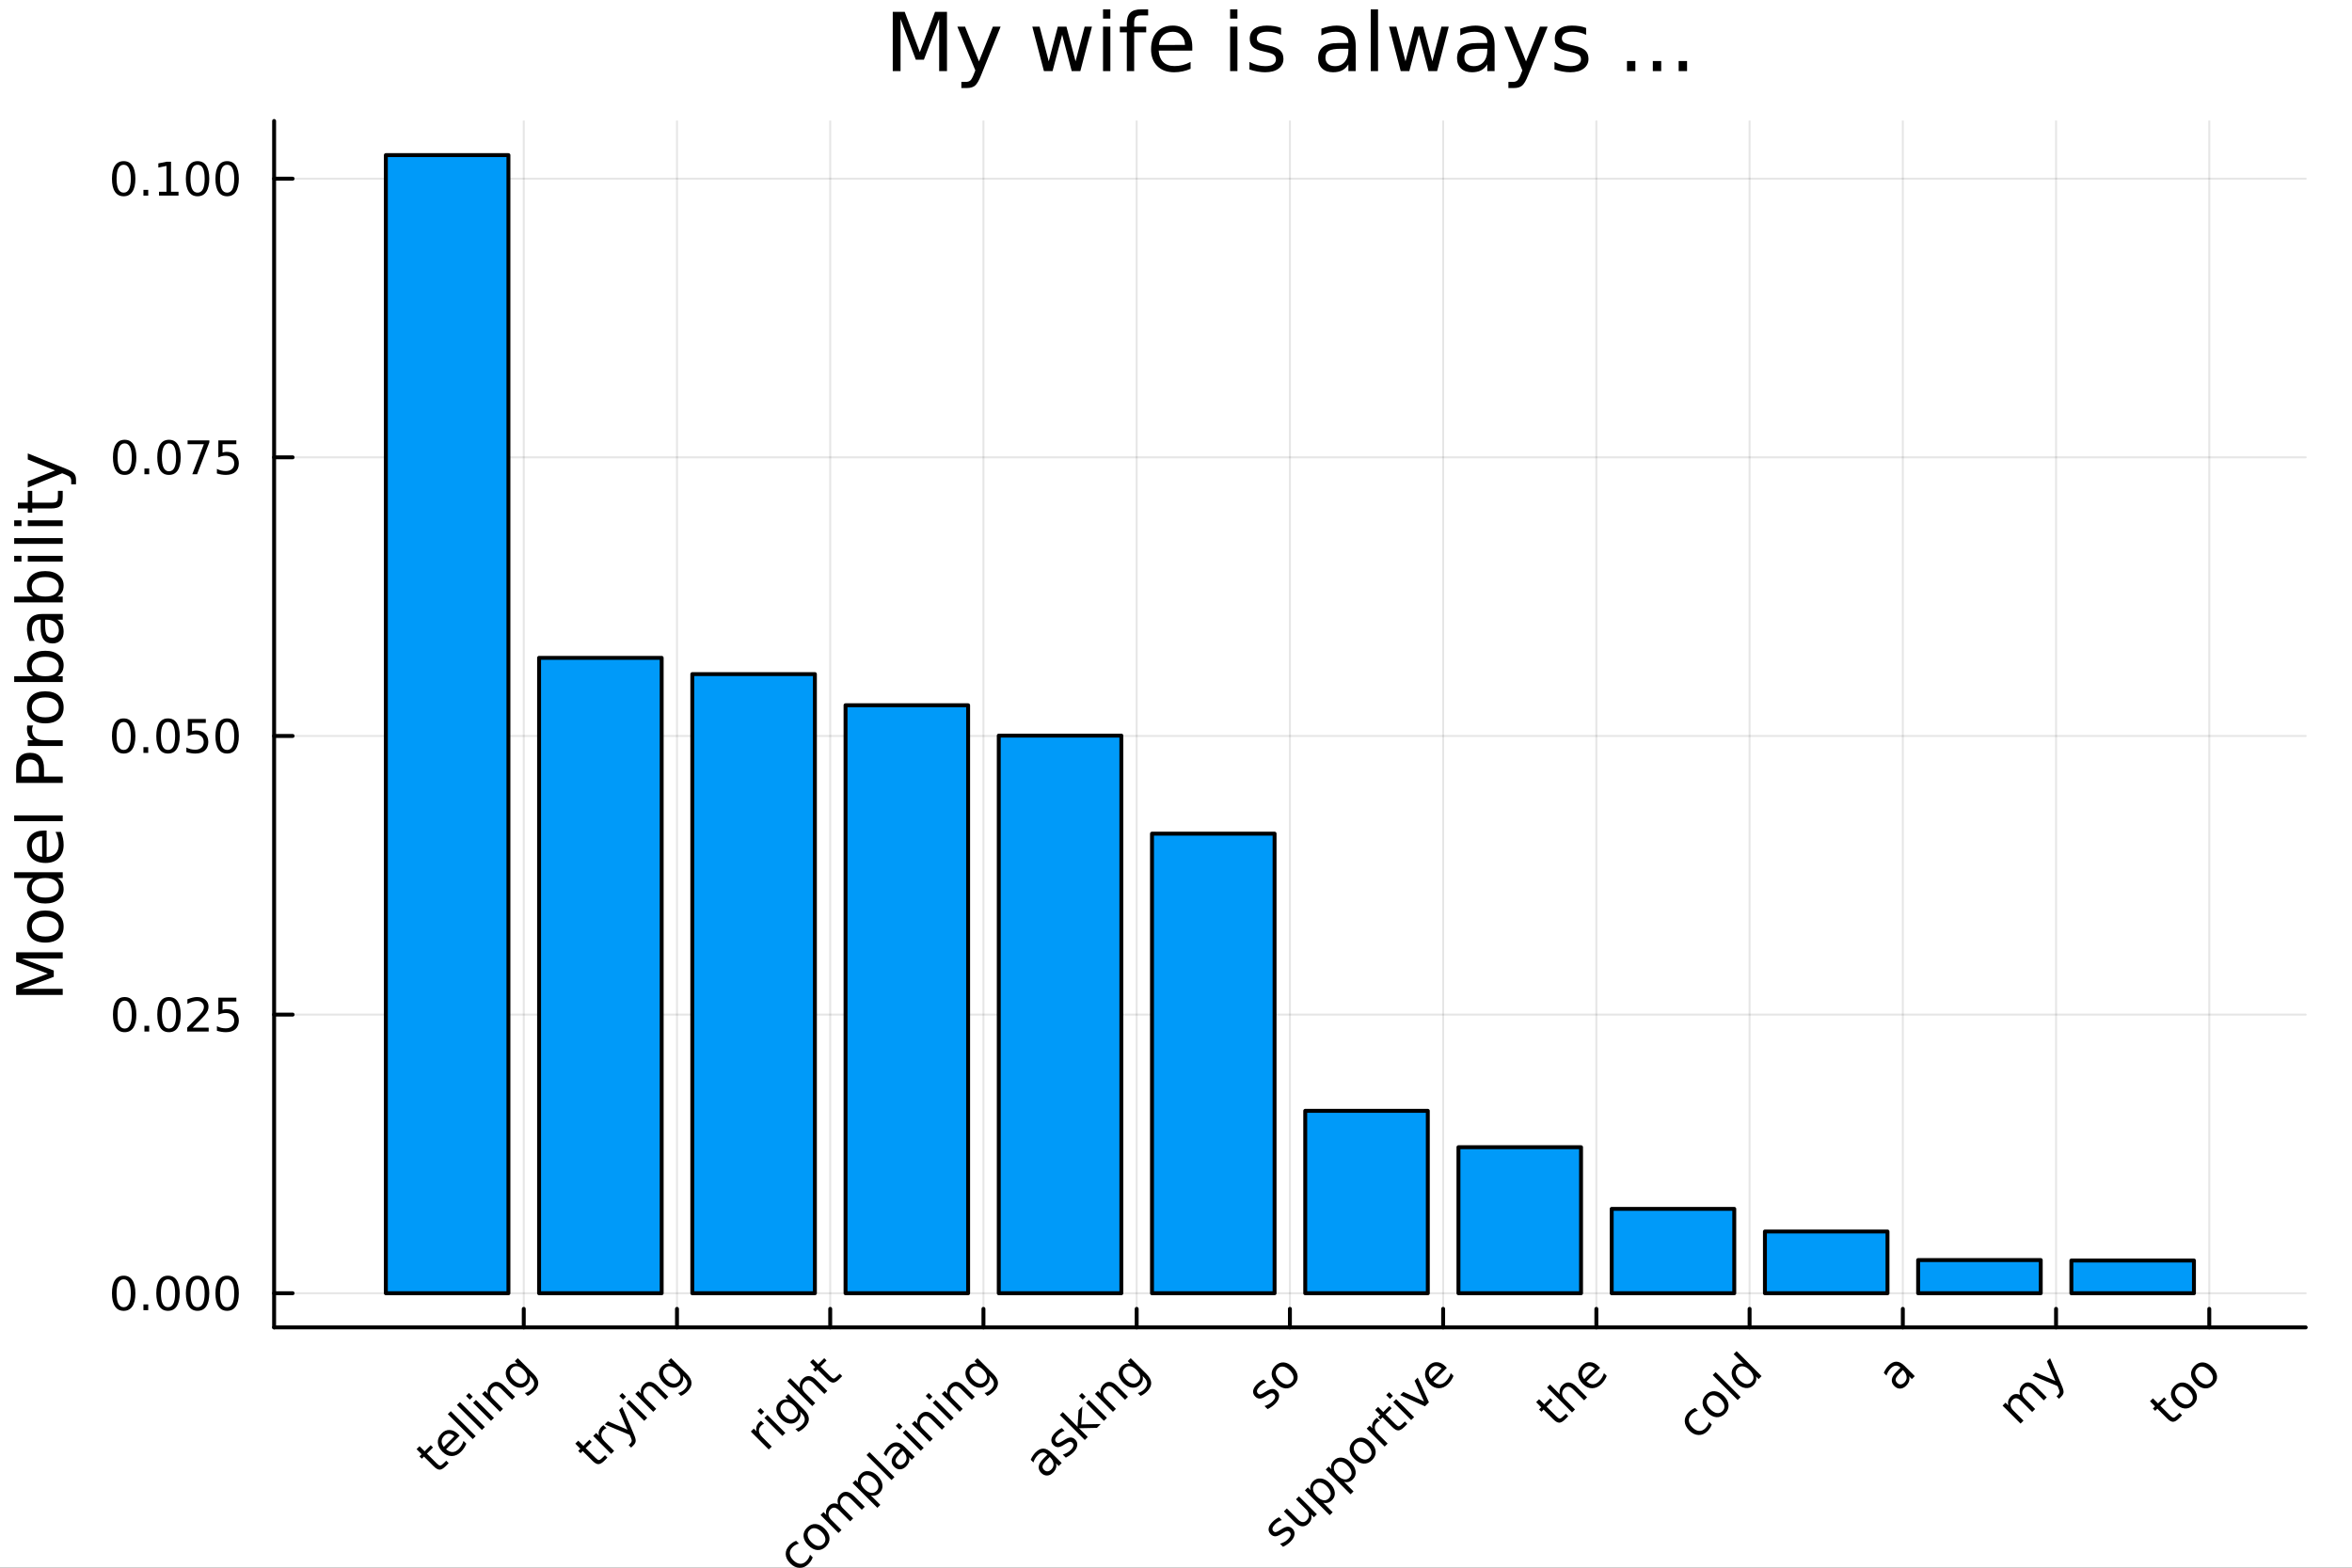 <?xml version="1.0" encoding="utf-8"?>
<svg xmlns="http://www.w3.org/2000/svg" xmlns:xlink="http://www.w3.org/1999/xlink" width="600" height="400" viewBox="0 0 2400 1600">
<rect x="0" y="0" width="2400" height="1600" fill="#333333" stroke="none"/>
<defs>
  <clipPath id="clip180">
    <rect x="0" y="0" width="2400" height="1600"/>
  </clipPath>
</defs>
<path clip-path="url(#clip180)" d="M0 1600 L2400 1600 L2400 0 L0 0  Z" fill="#ffffff" fill-rule="evenodd" fill-opacity="1"/>
<defs>
  <clipPath id="clip181">
    <rect x="480" y="0" width="1681" height="1600"/>
  </clipPath>
</defs>
<path clip-path="url(#clip180)" d="M279.704 1354.75 L2352.76 1354.75 L2352.76 123.472 L279.704 123.472  Z" fill="#ffffff" fill-rule="evenodd" fill-opacity="1"/>
<defs>
  <clipPath id="clip182">
    <rect x="279" y="123" width="2074" height="1232"/>
  </clipPath>
</defs>
<polyline clip-path="url(#clip182)" style="stroke:#000000; stroke-linecap:round; stroke-linejoin:round; stroke-width:2; stroke-opacity:0.1; fill:none" points="534.446,1354.75 534.446,123.472 "/>
<polyline clip-path="url(#clip182)" style="stroke:#000000; stroke-linecap:round; stroke-linejoin:round; stroke-width:2; stroke-opacity:0.1; fill:none" points="690.803,1354.75 690.803,123.472 "/>
<polyline clip-path="url(#clip182)" style="stroke:#000000; stroke-linecap:round; stroke-linejoin:round; stroke-width:2; stroke-opacity:0.1; fill:none" points="847.16,1354.75 847.16,123.472 "/>
<polyline clip-path="url(#clip182)" style="stroke:#000000; stroke-linecap:round; stroke-linejoin:round; stroke-width:2; stroke-opacity:0.1; fill:none" points="1003.52,1354.75 1003.52,123.472 "/>
<polyline clip-path="url(#clip182)" style="stroke:#000000; stroke-linecap:round; stroke-linejoin:round; stroke-width:2; stroke-opacity:0.1; fill:none" points="1159.87,1354.75 1159.87,123.472 "/>
<polyline clip-path="url(#clip182)" style="stroke:#000000; stroke-linecap:round; stroke-linejoin:round; stroke-width:2; stroke-opacity:0.1; fill:none" points="1316.23,1354.75 1316.23,123.472 "/>
<polyline clip-path="url(#clip182)" style="stroke:#000000; stroke-linecap:round; stroke-linejoin:round; stroke-width:2; stroke-opacity:0.1; fill:none" points="1472.59,1354.75 1472.59,123.472 "/>
<polyline clip-path="url(#clip182)" style="stroke:#000000; stroke-linecap:round; stroke-linejoin:round; stroke-width:2; stroke-opacity:0.1; fill:none" points="1628.94,1354.75 1628.94,123.472 "/>
<polyline clip-path="url(#clip182)" style="stroke:#000000; stroke-linecap:round; stroke-linejoin:round; stroke-width:2; stroke-opacity:0.1; fill:none" points="1785.3,1354.75 1785.3,123.472 "/>
<polyline clip-path="url(#clip182)" style="stroke:#000000; stroke-linecap:round; stroke-linejoin:round; stroke-width:2; stroke-opacity:0.1; fill:none" points="1941.66,1354.75 1941.66,123.472 "/>
<polyline clip-path="url(#clip182)" style="stroke:#000000; stroke-linecap:round; stroke-linejoin:round; stroke-width:2; stroke-opacity:0.1; fill:none" points="2098.01,1354.75 2098.01,123.472 "/>
<polyline clip-path="url(#clip182)" style="stroke:#000000; stroke-linecap:round; stroke-linejoin:round; stroke-width:2; stroke-opacity:0.1; fill:none" points="2254.37,1354.75 2254.37,123.472 "/>
<polyline clip-path="url(#clip180)" style="stroke:#000000; stroke-linecap:round; stroke-linejoin:round; stroke-width:4; stroke-opacity:1; fill:none" points="279.704,1354.75 2352.76,1354.75 "/>
<polyline clip-path="url(#clip180)" style="stroke:#000000; stroke-linecap:round; stroke-linejoin:round; stroke-width:4; stroke-opacity:1; fill:none" points="534.446,1354.75 534.446,1335.85 "/>
<polyline clip-path="url(#clip180)" style="stroke:#000000; stroke-linecap:round; stroke-linejoin:round; stroke-width:4; stroke-opacity:1; fill:none" points="690.803,1354.75 690.803,1335.85 "/>
<polyline clip-path="url(#clip180)" style="stroke:#000000; stroke-linecap:round; stroke-linejoin:round; stroke-width:4; stroke-opacity:1; fill:none" points="847.16,1354.75 847.16,1335.85 "/>
<polyline clip-path="url(#clip180)" style="stroke:#000000; stroke-linecap:round; stroke-linejoin:round; stroke-width:4; stroke-opacity:1; fill:none" points="1003.52,1354.75 1003.52,1335.85 "/>
<polyline clip-path="url(#clip180)" style="stroke:#000000; stroke-linecap:round; stroke-linejoin:round; stroke-width:4; stroke-opacity:1; fill:none" points="1159.87,1354.75 1159.87,1335.85 "/>
<polyline clip-path="url(#clip180)" style="stroke:#000000; stroke-linecap:round; stroke-linejoin:round; stroke-width:4; stroke-opacity:1; fill:none" points="1316.23,1354.75 1316.23,1335.85 "/>
<polyline clip-path="url(#clip180)" style="stroke:#000000; stroke-linecap:round; stroke-linejoin:round; stroke-width:4; stroke-opacity:1; fill:none" points="1472.59,1354.75 1472.59,1335.85 "/>
<polyline clip-path="url(#clip180)" style="stroke:#000000; stroke-linecap:round; stroke-linejoin:round; stroke-width:4; stroke-opacity:1; fill:none" points="1628.94,1354.75 1628.94,1335.85 "/>
<polyline clip-path="url(#clip180)" style="stroke:#000000; stroke-linecap:round; stroke-linejoin:round; stroke-width:4; stroke-opacity:1; fill:none" points="1785.3,1354.75 1785.3,1335.85 "/>
<polyline clip-path="url(#clip180)" style="stroke:#000000; stroke-linecap:round; stroke-linejoin:round; stroke-width:4; stroke-opacity:1; fill:none" points="1941.66,1354.75 1941.66,1335.85 "/>
<polyline clip-path="url(#clip180)" style="stroke:#000000; stroke-linecap:round; stroke-linejoin:round; stroke-width:4; stroke-opacity:1; fill:none" points="2098.01,1354.75 2098.01,1335.85 "/>
<polyline clip-path="url(#clip180)" style="stroke:#000000; stroke-linecap:round; stroke-linejoin:round; stroke-width:4; stroke-opacity:1; fill:none" points="2254.37,1354.75 2254.37,1335.85 "/>
<path clip-path="url(#clip180)" d="M428.078 1476.01 L433.283 1481.21 L439.487 1475.01 L441.827 1477.35 L435.624 1483.55 L445.576 1493.5 Q447.818 1495.75 449.062 1495.78 Q450.322 1495.79 452.205 1493.91 L455.298 1490.82 L457.819 1493.34 L454.726 1496.43 Q451.239 1499.92 448.62 1499.95 Q445.985 1499.97 442.548 1496.53 L432.596 1486.58 L430.386 1488.79 L428.045 1486.45 L430.255 1484.24 L425.05 1479.03 L428.078 1476.01 Z" fill="#000000" fill-rule="nonzero" fill-opacity="1" /><path clip-path="url(#clip180)" d="M467.542 1463.78 L469.015 1465.25 L455.167 1479.1 Q458.474 1482.01 461.78 1481.98 Q465.087 1481.91 468.082 1478.92 Q469.817 1477.18 471.012 1475.14 Q472.223 1473.08 472.976 1470.62 L475.824 1473.47 Q474.891 1475.78 473.549 1477.84 Q472.207 1479.9 470.455 1481.65 Q466.069 1486.04 460.945 1486.06 Q455.839 1486.06 451.485 1481.7 Q446.983 1477.2 446.771 1472.14 Q446.558 1467.05 450.683 1462.93 Q454.382 1459.23 458.916 1459.47 Q463.45 1459.69 467.542 1463.78 M463.646 1465.91 Q461.142 1463.47 458.31 1463.35 Q455.495 1463.22 453.269 1465.45 Q450.748 1467.97 450.65 1470.91 Q450.568 1473.84 452.925 1476.66 L463.646 1465.91 Z" fill="#000000" fill-rule="nonzero" fill-opacity="1" /><path clip-path="url(#clip180)" d="M456.935 1443.29 L459.947 1440.27 L485.416 1465.74 L482.404 1468.75 L456.935 1443.29 Z" fill="#000000" fill-rule="nonzero" fill-opacity="1" /><path clip-path="url(#clip180)" d="M466.249 1433.97 L469.26 1430.96 L494.729 1456.43 L491.717 1459.44 L466.249 1433.97 Z" fill="#000000" fill-rule="nonzero" fill-opacity="1" /><path clip-path="url(#clip180)" d="M482.699 1431.79 L485.71 1428.78 L504.043 1447.12 L501.031 1450.13 L482.699 1431.79 M475.562 1424.66 L478.574 1421.65 L482.388 1425.46 L479.376 1428.47 L475.562 1424.66 Z" fill="#000000" fill-rule="nonzero" fill-opacity="1" /><path clip-path="url(#clip180)" d="M514.518 1414.51 L525.583 1425.58 L522.571 1428.59 L511.605 1417.62 Q509.002 1415.02 506.694 1414.74 Q504.386 1414.46 502.357 1416.49 Q499.918 1418.93 500.065 1421.89 Q500.213 1424.85 502.897 1427.54 L513.258 1437.9 L510.23 1440.93 L491.898 1422.6 L494.926 1419.57 L497.774 1422.42 Q497.201 1419.68 497.839 1417.41 Q498.494 1415.12 500.409 1413.2 Q503.568 1410.04 507.153 1410.39 Q510.721 1410.71 514.518 1414.51 Z" fill="#000000" fill-rule="nonzero" fill-opacity="1" /><path clip-path="url(#clip180)" d="M534.275 1398.13 Q531.001 1394.85 527.842 1394.41 Q524.699 1393.95 522.26 1396.39 Q519.838 1398.81 520.28 1401.97 Q520.738 1405.11 524.012 1408.39 Q527.269 1411.65 530.412 1412.1 Q533.571 1412.55 535.993 1410.12 Q538.432 1407.68 537.974 1404.54 Q537.532 1401.38 534.275 1398.13 M544.39 1402.22 Q549.071 1406.9 549.268 1411.25 Q549.481 1415.62 545.192 1419.91 Q543.604 1421.5 541.951 1422.66 Q540.314 1423.84 538.498 1424.67 L535.568 1421.74 Q537.614 1421.14 539.251 1420.19 Q540.887 1419.24 542.23 1417.9 Q545.192 1414.94 545.11 1411.91 Q545.045 1408.9 541.919 1405.77 L540.429 1404.28 Q541.116 1406.83 540.462 1409.09 Q539.807 1411.35 537.777 1413.38 Q534.406 1416.75 529.773 1416.25 Q525.141 1415.74 520.902 1411.5 Q516.646 1407.24 516.139 1402.61 Q515.631 1397.98 519.003 1394.61 Q521.033 1392.58 523.292 1391.92 Q525.55 1391.27 528.104 1391.95 L525.321 1389.17 L528.333 1386.16 L544.39 1402.22 Z" fill="#000000" fill-rule="nonzero" fill-opacity="1" /><path clip-path="url(#clip180)" d="M590.066 1470.37 L595.271 1475.58 L601.474 1469.38 L603.815 1471.72 L597.611 1477.92 L607.563 1487.87 Q609.805 1490.11 611.049 1490.15 Q612.31 1490.16 614.192 1488.28 L617.286 1485.19 L619.806 1487.71 L616.713 1490.8 Q613.226 1494.29 610.608 1494.32 Q607.972 1494.34 604.535 1490.9 L594.583 1480.95 L592.373 1483.16 L590.033 1480.82 L592.242 1478.61 L587.037 1473.4 L590.066 1470.37 Z" fill="#000000" fill-rule="nonzero" fill-opacity="1" /><path clip-path="url(#clip180)" d="M618.873 1457.61 Q618.071 1457.82 617.335 1458.29 Q616.598 1458.74 615.878 1459.46 Q613.325 1462.01 613.619 1465.05 Q613.914 1468.07 617.024 1471.18 L626.681 1480.83 L623.653 1483.86 L605.321 1465.53 L608.349 1462.5 L611.197 1465.35 Q610.477 1462.73 611.197 1460.41 Q611.901 1458.07 614.078 1455.89 Q614.389 1455.58 614.814 1455.25 Q615.223 1454.91 615.763 1454.53 L618.873 1457.61 Z" fill="#000000" fill-rule="nonzero" fill-opacity="1" /><path clip-path="url(#clip180)" d="M646.879 1464.04 Q648.876 1468.59 648.663 1470.8 Q648.451 1473.01 646.421 1475.04 L644.015 1477.45 L641.494 1474.92 L643.262 1473.16 Q644.506 1471.91 644.604 1470.64 Q644.702 1469.36 643.344 1466.33 L642.509 1464.42 L617.057 1453.79 L620.248 1450.6 L640.316 1459.21 L631.706 1439.14 L634.898 1435.95 L646.879 1464.04 Z" fill="#000000" fill-rule="nonzero" fill-opacity="1" /><path clip-path="url(#clip180)" d="M639.055 1431.79 L642.067 1428.78 L660.399 1447.12 L657.388 1450.13 L639.055 1431.79 M631.919 1424.66 L634.931 1421.65 L638.744 1425.46 L635.733 1428.47 L631.919 1424.66 Z" fill="#000000" fill-rule="nonzero" fill-opacity="1" /><path clip-path="url(#clip180)" d="M670.875 1414.51 L681.94 1425.58 L678.928 1428.59 L667.961 1417.62 Q665.359 1415.02 663.051 1414.74 Q660.743 1414.46 658.713 1416.49 Q656.275 1418.93 656.422 1421.89 Q656.569 1424.85 659.254 1427.54 L669.615 1437.9 L666.587 1440.93 L648.254 1422.6 L651.282 1419.57 L654.13 1422.42 Q653.557 1419.68 654.196 1417.41 Q654.851 1415.12 656.766 1413.2 Q659.925 1410.04 663.509 1410.39 Q667.078 1410.71 670.875 1414.51 Z" fill="#000000" fill-rule="nonzero" fill-opacity="1" /><path clip-path="url(#clip180)" d="M690.631 1398.13 Q687.358 1394.85 684.199 1394.41 Q681.056 1393.95 678.617 1396.39 Q676.195 1398.81 676.637 1401.97 Q677.095 1405.11 680.368 1408.39 Q683.626 1411.65 686.768 1412.1 Q689.927 1412.55 692.35 1410.12 Q694.789 1407.68 694.33 1404.54 Q693.889 1401.38 690.631 1398.13 M700.747 1402.22 Q705.428 1406.9 705.624 1411.25 Q705.837 1415.62 701.549 1419.91 Q699.961 1421.5 698.308 1422.66 Q696.671 1423.84 694.854 1424.67 L691.924 1421.74 Q693.97 1421.14 695.607 1420.19 Q697.244 1419.24 698.586 1417.9 Q701.549 1414.94 701.467 1411.91 Q701.402 1408.9 698.275 1405.77 L696.786 1404.28 Q697.473 1406.83 696.818 1409.09 Q696.164 1411.35 694.134 1413.38 Q690.762 1416.75 686.13 1416.25 Q681.498 1415.74 677.259 1411.5 Q673.003 1407.24 672.495 1402.61 Q671.988 1397.98 675.36 1394.61 Q677.389 1392.58 679.648 1391.92 Q681.907 1391.27 684.461 1391.95 L681.678 1389.17 L684.69 1386.16 L700.747 1402.22 Z" fill="#000000" fill-rule="nonzero" fill-opacity="1" /><path clip-path="url(#clip180)" d="M779.682 1453.16 Q778.88 1453.37 778.144 1453.84 Q777.407 1454.28 776.687 1455 Q774.133 1457.56 774.428 1460.6 Q774.723 1463.61 777.833 1466.72 L787.49 1476.38 L784.462 1479.41 L766.129 1461.08 L769.158 1458.05 L772.006 1460.9 Q771.285 1458.28 772.006 1455.95 Q772.709 1453.61 774.886 1451.44 Q775.197 1451.13 775.623 1450.8 Q776.032 1450.45 776.572 1450.08 L779.682 1453.16 Z" fill="#000000" fill-rule="nonzero" fill-opacity="1" /><path clip-path="url(#clip180)" d="M780.026 1447.18 L783.038 1444.17 L801.37 1462.5 L798.358 1465.51 L780.026 1447.18 M772.889 1440.04 L775.901 1437.03 L779.715 1440.85 L776.703 1443.86 L772.889 1440.04 Z" fill="#000000" fill-rule="nonzero" fill-opacity="1" /><path clip-path="url(#clip180)" d="M810.356 1434.76 Q807.082 1431.48 803.923 1431.04 Q800.781 1430.58 798.342 1433.02 Q795.919 1435.45 796.361 1438.6 Q796.82 1441.75 800.093 1445.02 Q803.351 1448.28 806.493 1448.74 Q809.652 1449.18 812.075 1446.76 Q814.514 1444.32 814.055 1441.17 Q813.613 1438.01 810.356 1434.76 M820.472 1438.85 Q825.153 1443.53 825.349 1447.88 Q825.562 1452.26 821.274 1456.54 Q819.686 1458.13 818.033 1459.29 Q816.396 1460.47 814.579 1461.31 L811.649 1458.38 Q813.695 1457.77 815.332 1456.82 Q816.969 1455.87 818.311 1454.53 Q821.274 1451.57 821.192 1448.54 Q821.126 1445.53 818 1442.4 L816.511 1440.91 Q817.198 1443.47 816.543 1445.72 Q815.889 1447.98 813.859 1450.01 Q810.487 1453.38 805.855 1452.88 Q801.223 1452.37 796.983 1448.13 Q792.728 1443.87 792.22 1439.24 Q791.713 1434.61 795.085 1431.24 Q797.114 1429.21 799.373 1428.55 Q801.632 1427.9 804.185 1428.59 L801.403 1425.8 L804.414 1422.79 L820.472 1438.85 Z" fill="#000000" fill-rule="nonzero" fill-opacity="1" /><path clip-path="url(#clip180)" d="M833.124 1408.62 L844.189 1419.68 L841.177 1422.69 L830.211 1411.73 Q827.608 1409.13 825.3 1408.85 Q822.992 1408.57 820.963 1410.6 Q818.524 1413.04 818.671 1416 Q818.818 1418.96 821.503 1421.65 L831.864 1432.01 L828.836 1435.04 L803.367 1409.57 L806.395 1406.54 L816.38 1416.52 Q815.807 1413.79 816.445 1411.51 Q817.1 1409.22 819.015 1407.31 Q822.174 1404.15 825.759 1404.49 Q829.327 1404.82 833.124 1408.62 Z" fill="#000000" fill-rule="nonzero" fill-opacity="1" /><path clip-path="url(#clip180)" d="M829.638 1387.16 L834.843 1392.36 L841.046 1386.16 L843.387 1388.5 L837.183 1394.7 L847.135 1404.66 Q849.378 1406.9 850.622 1406.93 Q851.882 1406.95 853.764 1405.07 L856.858 1401.97 L859.379 1404.49 L856.285 1407.59 Q852.799 1411.07 850.18 1411.11 Q847.544 1411.12 844.107 1407.68 L834.155 1397.73 L831.946 1399.94 L829.605 1397.6 L831.815 1395.39 L826.61 1390.19 L829.638 1387.16 Z" fill="#000000" fill-rule="nonzero" fill-opacity="1" /><path clip-path="url(#clip180)" d="M812.378 1572.59 L815.193 1575.41 Q813.213 1575.98 811.576 1576.93 Q809.939 1577.85 808.629 1579.16 Q805.7 1582.09 805.945 1585.57 Q806.174 1589.04 809.53 1592.4 Q812.885 1595.75 816.372 1596 Q819.842 1596.23 822.772 1593.3 Q824.081 1591.99 825.014 1590.37 Q825.947 1588.72 826.52 1586.74 L829.302 1589.52 Q828.631 1591.37 827.567 1593.02 Q826.52 1594.66 824.998 1596.18 Q820.856 1600.32 815.815 1600.16 Q810.774 1599.99 806.354 1595.57 Q801.869 1591.09 801.755 1586.06 Q801.657 1581.02 805.945 1576.73 Q807.336 1575.34 808.957 1574.31 Q810.561 1573.26 812.378 1572.59 Z" fill="#000000" fill-rule="nonzero" fill-opacity="1" /><path clip-path="url(#clip180)" d="M826.127 1561.66 Q823.704 1564.08 824.196 1567.39 Q824.67 1570.68 827.96 1573.97 Q831.25 1577.26 834.54 1577.77 Q837.83 1578.24 840.269 1575.8 Q842.675 1573.4 842.184 1570.09 Q841.693 1566.78 838.419 1563.51 Q835.162 1560.25 831.856 1559.76 Q828.533 1559.25 826.127 1561.66 M823.574 1559.11 Q827.502 1555.18 832.298 1555.49 Q837.094 1555.8 841.611 1560.32 Q846.112 1564.82 846.44 1569.63 Q846.751 1574.43 842.822 1578.36 Q838.878 1582.3 834.082 1581.99 Q829.286 1581.65 824.785 1577.14 Q820.267 1572.63 819.94 1567.85 Q819.629 1563.05 823.574 1559.11 Z" fill="#000000" fill-rule="nonzero" fill-opacity="1" /><path clip-path="url(#clip180)" d="M855.213 1535.39 Q854.313 1532.23 854.919 1529.69 Q855.524 1527.16 857.652 1525.03 Q860.516 1522.16 864.085 1522.62 Q867.637 1523.06 871.336 1526.76 L882.401 1537.83 L879.372 1540.86 L868.406 1529.89 Q865.771 1527.25 863.561 1526.91 Q861.351 1526.57 859.436 1528.48 Q857.095 1530.82 857.292 1533.74 Q857.488 1536.65 860.173 1539.33 L870.534 1549.69 L867.506 1552.72 L856.539 1541.76 Q853.887 1539.1 851.694 1538.78 Q849.484 1538.43 847.536 1540.38 Q845.229 1542.69 845.441 1545.62 Q845.638 1548.53 848.306 1551.2 L858.667 1561.56 L855.639 1564.59 L837.306 1546.26 L840.335 1543.23 L843.183 1546.08 Q842.528 1543.36 843.166 1541.12 Q843.805 1538.88 845.785 1536.89 Q847.782 1534.9 850.188 1534.52 Q852.611 1534.13 855.213 1535.39 Z" fill="#000000" fill-rule="nonzero" fill-opacity="1" /><path clip-path="url(#clip180)" d="M888.571 1526.16 L898.294 1535.88 L895.266 1538.91 L869.961 1513.6 L872.989 1510.57 L875.772 1513.36 Q875.084 1510.77 875.739 1508.55 Q876.393 1506.29 878.407 1504.27 Q881.746 1500.93 886.476 1501.51 Q891.223 1502.06 895.544 1506.38 Q899.865 1510.71 900.422 1515.45 Q900.995 1520.18 897.656 1523.52 Q895.642 1525.54 893.4 1526.21 Q891.158 1526.84 888.571 1526.16 M892.418 1509.51 Q889.095 1506.19 885.838 1505.68 Q882.581 1505.14 880.191 1507.53 Q877.801 1509.92 878.325 1513.19 Q878.849 1516.43 882.171 1519.76 Q885.494 1523.08 888.751 1523.62 Q892.009 1524.13 894.398 1521.74 Q896.788 1519.35 896.264 1516.11 Q895.741 1512.83 892.418 1509.51 Z" fill="#000000" fill-rule="nonzero" fill-opacity="1" /><path clip-path="url(#clip180)" d="M884.217 1485.07 L887.229 1482.06 L912.698 1507.53 L909.686 1510.54 L884.217 1485.07 Z" fill="#000000" fill-rule="nonzero" fill-opacity="1" /><path clip-path="url(#clip180)" d="M918.116 1483.68 Q914.466 1487.33 913.893 1489.57 Q913.32 1491.82 915.333 1493.83 Q916.937 1495.43 918.934 1495.34 Q920.931 1495.21 922.748 1493.39 Q925.252 1490.88 924.99 1487.61 Q924.729 1484.3 921.782 1481.36 L921.111 1480.69 L918.116 1483.68 M922.879 1476.43 L933.338 1486.89 L930.326 1489.9 L927.544 1487.12 Q928.182 1489.82 927.446 1492.16 Q926.693 1494.48 924.467 1496.71 Q921.651 1499.53 918.41 1499.62 Q915.17 1499.69 912.518 1497.04 Q909.424 1493.94 909.915 1490.31 Q910.423 1486.66 914.531 1482.55 L918.754 1478.33 L918.46 1478.03 Q916.381 1475.96 913.876 1476.2 Q911.372 1476.41 908.901 1478.89 Q907.329 1480.46 906.216 1482.32 Q905.103 1484.19 904.481 1486.32 L901.699 1483.53 Q902.713 1481.24 903.957 1479.38 Q905.185 1477.49 906.658 1476.02 Q910.636 1472.04 914.662 1472.14 Q918.689 1472.24 922.879 1476.43 Z" fill="#000000" fill-rule="nonzero" fill-opacity="1" /><path clip-path="url(#clip180)" d="M921.209 1462.35 L924.221 1459.34 L942.553 1477.67 L939.542 1480.69 L921.209 1462.35 M914.073 1455.22 L917.085 1452.21 L920.898 1456.02 L917.887 1459.03 L914.073 1455.22 Z" fill="#000000" fill-rule="nonzero" fill-opacity="1" /><path clip-path="url(#clip180)" d="M953.029 1445.07 L964.094 1456.13 L961.082 1459.15 L950.116 1448.18 Q947.513 1445.58 945.205 1445.3 Q942.897 1445.02 940.868 1447.05 Q938.429 1449.49 938.576 1452.45 Q938.723 1455.41 941.408 1458.1 L951.769 1468.46 L948.741 1471.49 L930.408 1453.16 L933.436 1450.13 L936.284 1452.98 Q935.712 1450.24 936.35 1447.97 Q937.005 1445.68 938.92 1443.76 Q942.079 1440.6 945.663 1440.94 Q949.232 1441.27 953.029 1445.07 Z" fill="#000000" fill-rule="nonzero" fill-opacity="1" /><path clip-path="url(#clip180)" d="M951.769 1431.79 L954.78 1428.78 L973.113 1447.12 L970.101 1450.13 L951.769 1431.79 M944.632 1424.66 L947.644 1421.65 L951.458 1425.46 L948.446 1428.47 L944.632 1424.66 Z" fill="#000000" fill-rule="nonzero" fill-opacity="1" /><path clip-path="url(#clip180)" d="M983.588 1414.51 L994.653 1425.58 L991.641 1428.59 L980.675 1417.62 Q978.072 1415.02 975.764 1414.74 Q973.456 1414.46 971.427 1416.49 Q968.988 1418.93 969.135 1421.89 Q969.283 1424.85 971.967 1427.54 L982.328 1437.9 L979.3 1440.93 L960.968 1422.6 L963.996 1419.57 L966.844 1422.42 Q966.271 1419.68 966.909 1417.41 Q967.564 1415.12 969.479 1413.2 Q972.638 1410.04 976.223 1410.39 Q979.791 1410.71 983.588 1414.51 Z" fill="#000000" fill-rule="nonzero" fill-opacity="1" /><path clip-path="url(#clip180)" d="M1003.34 1398.13 Q1000.07 1394.85 996.912 1394.41 Q993.769 1393.95 991.33 1396.39 Q988.908 1398.81 989.35 1401.97 Q989.808 1405.11 993.082 1408.39 Q996.339 1411.65 999.482 1412.1 Q1002.64 1412.55 1005.06 1410.12 Q1007.5 1407.68 1007.04 1404.54 Q1006.6 1401.38 1003.34 1398.13 M1013.46 1402.22 Q1018.14 1406.9 1018.34 1411.25 Q1018.55 1415.62 1014.26 1419.91 Q1012.67 1421.5 1011.02 1422.66 Q1009.38 1423.84 1007.57 1424.67 L1004.64 1421.74 Q1006.68 1421.14 1008.32 1420.19 Q1009.96 1419.24 1011.3 1417.9 Q1014.26 1414.94 1014.18 1411.91 Q1014.11 1408.9 1010.99 1405.77 L1009.5 1404.28 Q1010.19 1406.83 1009.53 1409.09 Q1008.88 1411.35 1006.85 1413.38 Q1003.48 1416.75 998.843 1416.25 Q994.211 1415.74 989.972 1411.5 Q985.716 1407.24 985.209 1402.61 Q984.701 1397.98 988.073 1394.61 Q990.103 1392.58 992.362 1391.92 Q994.62 1391.27 997.174 1391.95 L994.391 1389.17 L997.403 1386.16 L1013.46 1402.22 Z" fill="#000000" fill-rule="nonzero" fill-opacity="1" /><path clip-path="url(#clip180)" d="M1068.15 1490 Q1064.5 1493.65 1063.93 1495.89 Q1063.36 1498.13 1065.37 1500.15 Q1066.98 1501.75 1068.97 1501.65 Q1070.97 1501.52 1072.79 1499.71 Q1075.29 1497.2 1075.03 1493.93 Q1074.77 1490.62 1071.82 1487.68 L1071.15 1487 L1068.15 1490 M1072.92 1482.75 L1083.38 1493.21 L1080.37 1496.22 L1077.58 1493.44 Q1078.22 1496.14 1077.48 1498.48 Q1076.73 1500.8 1074.51 1503.03 Q1071.69 1505.84 1068.45 1505.94 Q1065.21 1506.01 1062.56 1503.36 Q1059.46 1500.26 1059.95 1496.63 Q1060.46 1492.98 1064.57 1488.87 L1068.79 1484.65 L1068.5 1484.35 Q1066.42 1482.27 1063.92 1482.52 Q1061.41 1482.73 1058.94 1485.2 Q1057.37 1486.78 1056.25 1488.64 Q1055.14 1490.51 1054.52 1492.64 L1051.74 1489.85 Q1052.75 1487.56 1054 1485.7 Q1055.22 1483.81 1056.7 1482.34 Q1060.67 1478.36 1064.7 1478.46 Q1068.73 1478.56 1072.92 1482.75 Z" fill="#000000" fill-rule="nonzero" fill-opacity="1" /><path clip-path="url(#clip180)" d="M1083.47 1457.53 L1086.32 1460.37 Q1084.39 1461 1082.69 1462.04 Q1080.99 1463.09 1079.51 1464.56 Q1077.27 1466.81 1076.83 1468.62 Q1076.4 1470.42 1077.78 1471.8 Q1078.83 1472.85 1080.23 1472.65 Q1081.63 1472.44 1084.59 1470.55 L1085.85 1469.75 Q1089.74 1467.23 1092.35 1467.15 Q1094.95 1467.04 1097.19 1469.28 Q1099.74 1471.83 1099.2 1475.35 Q1098.68 1478.85 1095.15 1482.39 Q1093.67 1483.86 1091.77 1485.17 Q1089.91 1486.48 1087.57 1487.68 L1084.46 1484.57 Q1086.99 1483.76 1089.06 1482.59 Q1091.1 1481.39 1092.69 1479.8 Q1094.82 1477.67 1095.24 1475.81 Q1095.65 1473.93 1094.33 1472.6 Q1093.1 1471.37 1091.61 1471.55 Q1090.14 1471.72 1086.73 1473.91 L1085.44 1474.71 Q1082.05 1476.92 1079.6 1476.95 Q1077.12 1476.97 1075 1474.84 Q1072.41 1472.26 1072.84 1469.02 Q1073.26 1465.78 1076.63 1462.4 Q1078.3 1460.73 1080.02 1459.51 Q1081.74 1458.28 1083.47 1457.53 Z" fill="#000000" fill-rule="nonzero" fill-opacity="1" /><path clip-path="url(#clip180)" d="M1081.46 1444.19 L1084.49 1441.16 L1099.53 1456.2 L1100.61 1439.31 L1104.46 1435.46 L1103.31 1453.76 L1123.2 1453.38 L1119.27 1457.31 L1101.01 1457.67 L1109.96 1466.63 L1106.93 1469.65 L1081.46 1444.19 Z" fill="#000000" fill-rule="nonzero" fill-opacity="1" /><path clip-path="url(#clip180)" d="M1108.13 1431.79 L1111.14 1428.78 L1129.47 1447.12 L1126.46 1450.13 L1108.13 1431.79 M1100.99 1424.66 L1104 1421.65 L1107.81 1425.46 L1104.8 1428.47 L1100.99 1424.66 Z" fill="#000000" fill-rule="nonzero" fill-opacity="1" /><path clip-path="url(#clip180)" d="M1139.95 1414.51 L1151.01 1425.58 L1148 1428.59 L1137.03 1417.62 Q1134.43 1415.02 1132.12 1414.74 Q1129.81 1414.46 1127.78 1416.49 Q1125.34 1418.93 1125.49 1421.89 Q1125.64 1424.85 1128.32 1427.54 L1138.68 1437.9 L1135.66 1440.93 L1117.32 1422.6 L1120.35 1419.57 L1123.2 1422.42 Q1122.63 1419.68 1123.27 1417.41 Q1123.92 1415.12 1125.84 1413.2 Q1128.99 1410.04 1132.58 1410.39 Q1136.15 1410.71 1139.95 1414.51 Z" fill="#000000" fill-rule="nonzero" fill-opacity="1" /><path clip-path="url(#clip180)" d="M1159.7 1398.13 Q1156.43 1394.85 1153.27 1394.41 Q1150.13 1393.95 1147.69 1396.39 Q1145.26 1398.81 1145.71 1401.97 Q1146.16 1405.11 1149.44 1408.39 Q1152.7 1411.65 1155.84 1412.1 Q1159 1412.55 1161.42 1410.12 Q1163.86 1407.68 1163.4 1404.54 Q1162.96 1401.38 1159.7 1398.13 M1169.82 1402.22 Q1174.5 1406.9 1174.69 1411.25 Q1174.91 1415.62 1170.62 1419.91 Q1169.03 1421.5 1167.38 1422.66 Q1165.74 1423.84 1163.92 1424.67 L1160.99 1421.74 Q1163.04 1421.14 1164.68 1420.19 Q1166.31 1419.24 1167.66 1417.9 Q1170.62 1414.94 1170.54 1411.91 Q1170.47 1408.9 1167.35 1405.77 L1165.86 1404.28 Q1166.54 1406.83 1165.89 1409.09 Q1165.23 1411.35 1163.2 1413.38 Q1159.83 1416.75 1155.2 1416.25 Q1150.57 1415.74 1146.33 1411.5 Q1142.07 1407.24 1141.57 1402.61 Q1141.06 1397.98 1144.43 1394.61 Q1146.46 1392.58 1148.72 1391.92 Q1150.98 1391.27 1153.53 1391.95 L1150.75 1389.17 L1153.76 1386.16 L1169.82 1402.22 Z" fill="#000000" fill-rule="nonzero" fill-opacity="1" /><path clip-path="url(#clip180)" d="M1289.36 1408 L1292.21 1410.84 Q1290.28 1411.47 1288.58 1412.51 Q1286.87 1413.56 1285.4 1415.03 Q1283.16 1417.28 1282.72 1419.09 Q1282.29 1420.89 1283.67 1422.27 Q1284.71 1423.32 1286.12 1423.12 Q1287.51 1422.91 1290.47 1421.02 L1291.74 1420.22 Q1295.63 1417.7 1298.23 1417.62 Q1300.84 1417.51 1303.08 1419.75 Q1305.63 1422.3 1305.09 1425.82 Q1304.57 1429.32 1301.03 1432.86 Q1299.56 1434.33 1297.66 1435.64 Q1295.79 1436.95 1293.45 1438.15 L1290.34 1435.04 Q1292.88 1434.23 1294.94 1433.06 Q1296.99 1431.86 1298.58 1430.27 Q1300.7 1428.14 1301.13 1426.28 Q1301.54 1424.4 1300.21 1423.07 Q1298.99 1421.84 1297.5 1422.02 Q1296.02 1422.19 1292.62 1424.38 L1291.33 1425.18 Q1287.94 1427.39 1285.48 1427.42 Q1283.01 1427.44 1280.88 1425.31 Q1278.3 1422.73 1278.72 1419.49 Q1279.15 1416.25 1282.52 1412.87 Q1284.19 1411.2 1285.91 1409.98 Q1287.63 1408.75 1289.36 1408 Z" fill="#000000" fill-rule="nonzero" fill-opacity="1" /><path clip-path="url(#clip180)" d="M1303.81 1396.69 Q1301.39 1399.11 1301.88 1402.41 Q1302.36 1405.7 1305.65 1408.99 Q1308.94 1412.28 1312.23 1412.79 Q1315.52 1413.27 1317.96 1410.83 Q1320.36 1408.42 1319.87 1405.11 Q1319.38 1401.81 1316.11 1398.53 Q1312.85 1395.28 1309.54 1394.79 Q1306.22 1394.28 1303.81 1396.69 M1301.26 1394.13 Q1305.19 1390.2 1309.99 1390.51 Q1314.78 1390.83 1319.3 1395.34 Q1323.8 1399.84 1324.13 1404.66 Q1324.44 1409.45 1320.51 1413.38 Q1316.57 1417.33 1311.77 1417.01 Q1306.97 1416.67 1302.47 1412.17 Q1297.95 1407.65 1297.63 1402.87 Q1297.32 1398.08 1301.26 1394.13 Z" fill="#000000" fill-rule="nonzero" fill-opacity="1" /><path clip-path="url(#clip180)" d="M1305.17 1548.55 L1308.01 1551.4 Q1306.08 1552.02 1304.38 1553.07 Q1302.68 1554.11 1301.2 1555.59 Q1298.96 1557.83 1298.52 1559.65 Q1298.09 1561.45 1299.47 1562.82 Q1300.52 1563.87 1301.92 1563.67 Q1303.32 1563.46 1306.28 1561.58 L1307.54 1560.78 Q1311.43 1558.26 1314.04 1558.17 Q1316.64 1558.06 1318.88 1560.3 Q1321.44 1562.85 1320.89 1566.37 Q1320.37 1569.88 1316.84 1573.41 Q1315.36 1574.89 1313.46 1576.19 Q1311.6 1577.5 1309.26 1578.7 L1306.15 1575.59 Q1308.68 1574.79 1310.75 1573.61 Q1312.79 1572.41 1314.38 1570.83 Q1316.51 1568.7 1316.93 1566.83 Q1317.34 1564.95 1316.02 1563.62 Q1314.79 1562.4 1313.3 1562.58 Q1311.83 1562.74 1308.42 1564.93 L1307.13 1565.74 Q1303.74 1567.95 1301.29 1567.98 Q1298.81 1567.99 1296.69 1565.87 Q1294.1 1563.28 1294.53 1560.04 Q1294.95 1556.8 1298.32 1553.43 Q1299.99 1551.76 1301.71 1550.53 Q1303.43 1549.3 1305.17 1548.55 Z" fill="#000000" fill-rule="nonzero" fill-opacity="1" /><path clip-path="url(#clip180)" d="M1321.19 1553.64 L1310.09 1542.54 L1313.1 1539.53 L1324.09 1550.51 Q1326.69 1553.12 1329.01 1553.41 Q1331.32 1553.69 1333.35 1551.66 Q1335.79 1549.22 1335.64 1546.26 Q1335.51 1543.28 1332.83 1540.59 L1322.43 1530.2 L1325.45 1527.19 L1343.78 1545.52 L1340.77 1548.53 L1337.95 1545.72 Q1338.52 1548.48 1337.89 1550.76 Q1337.25 1553 1335.33 1554.92 Q1332.17 1558.08 1328.57 1557.75 Q1324.97 1557.42 1321.19 1553.64 M1317.23 1534.52 L1317.23 1534.52 Z" fill="#000000" fill-rule="nonzero" fill-opacity="1" /><path clip-path="url(#clip180)" d="M1350.14 1533.65 L1359.87 1543.38 L1356.84 1546.4 L1331.53 1521.1 L1334.56 1518.07 L1337.34 1520.85 Q1336.66 1518.27 1337.31 1516.04 Q1337.97 1513.78 1339.98 1511.77 Q1343.32 1508.43 1348.05 1509 Q1352.8 1509.56 1357.12 1513.88 Q1361.44 1518.2 1362 1522.95 Q1362.57 1527.68 1359.23 1531.02 Q1357.22 1533.03 1354.97 1533.7 Q1352.73 1534.34 1350.14 1533.65 M1353.99 1517.01 Q1350.67 1513.68 1347.41 1513.18 Q1344.15 1512.64 1341.76 1515.03 Q1339.37 1517.42 1339.9 1520.69 Q1340.42 1523.93 1343.74 1527.25 Q1347.07 1530.58 1350.32 1531.12 Q1353.58 1531.62 1355.97 1529.23 Q1358.36 1526.84 1357.84 1523.6 Q1357.31 1520.33 1353.99 1517.01 Z" fill="#000000" fill-rule="nonzero" fill-opacity="1" /><path clip-path="url(#clip180)" d="M1371.42 1512.38 L1381.15 1522.1 L1378.12 1525.13 L1352.81 1499.82 L1355.84 1496.79 L1358.62 1499.58 Q1357.94 1496.99 1358.59 1494.76 Q1359.25 1492.5 1361.26 1490.49 Q1364.6 1487.15 1369.33 1487.72 Q1374.08 1488.28 1378.4 1492.6 Q1382.72 1496.92 1383.27 1501.67 Q1383.85 1506.4 1380.51 1509.74 Q1378.49 1511.75 1376.25 1512.42 Q1374.01 1513.06 1371.42 1512.38 M1375.27 1495.73 Q1371.95 1492.41 1368.69 1491.9 Q1365.43 1491.36 1363.04 1493.75 Q1360.65 1496.14 1361.18 1499.41 Q1361.7 1502.65 1365.02 1505.98 Q1368.35 1509.3 1371.6 1509.84 Q1374.86 1510.35 1377.25 1507.96 Q1379.64 1505.57 1379.12 1502.33 Q1378.59 1499.05 1375.27 1495.73 Z" fill="#000000" fill-rule="nonzero" fill-opacity="1" /><path clip-path="url(#clip180)" d="M1383.42 1473.44 Q1381 1475.86 1381.49 1479.16 Q1381.96 1482.45 1385.25 1485.74 Q1388.54 1489.03 1391.83 1489.54 Q1395.12 1490.02 1397.56 1487.58 Q1399.97 1485.17 1399.48 1481.87 Q1398.99 1478.56 1395.71 1475.29 Q1392.46 1472.03 1389.15 1471.54 Q1385.83 1471.03 1383.42 1473.44 M1380.87 1470.88 Q1384.8 1466.95 1389.59 1467.26 Q1394.39 1467.58 1398.91 1472.09 Q1403.41 1476.59 1403.73 1481.41 Q1404.05 1486.2 1400.12 1490.13 Q1396.17 1494.08 1391.38 1493.76 Q1386.58 1493.42 1382.08 1488.92 Q1377.56 1484.4 1377.23 1479.62 Q1376.92 1474.83 1380.87 1470.88 Z" fill="#000000" fill-rule="nonzero" fill-opacity="1" /><path clip-path="url(#clip180)" d="M1408.15 1450.11 Q1407.35 1450.32 1406.61 1450.8 Q1405.88 1451.24 1405.16 1451.96 Q1402.6 1454.51 1402.9 1457.56 Q1403.19 1460.57 1406.3 1463.68 L1415.96 1473.34 L1412.93 1476.37 L1394.6 1458.03 L1397.63 1455 L1400.48 1457.85 Q1399.76 1455.23 1400.48 1452.91 Q1401.18 1450.57 1403.36 1448.39 Q1403.67 1448.08 1404.09 1447.75 Q1404.5 1447.41 1405.04 1447.03 L1408.15 1450.11 Z" fill="#000000" fill-rule="nonzero" fill-opacity="1" /><path clip-path="url(#clip180)" d="M1406.27 1435.95 L1411.48 1441.16 L1417.68 1434.95 L1420.02 1437.29 L1413.82 1443.5 L1423.77 1453.45 Q1426.01 1455.69 1427.26 1455.73 Q1428.52 1455.74 1430.4 1453.86 L1433.49 1450.77 L1436.01 1453.29 L1432.92 1456.38 Q1429.43 1459.87 1426.81 1459.9 Q1424.18 1459.92 1420.74 1456.48 L1410.79 1446.53 L1408.58 1448.74 L1406.24 1446.4 L1408.45 1444.19 L1403.24 1438.98 L1406.27 1435.95 Z" fill="#000000" fill-rule="nonzero" fill-opacity="1" /><path clip-path="url(#clip180)" d="M1421.64 1430.99 L1424.65 1427.98 L1442.98 1446.31 L1439.97 1449.33 L1421.64 1430.99 M1414.5 1423.86 L1417.52 1420.84 L1421.33 1424.66 L1418.32 1427.67 L1414.5 1423.86 Z" fill="#000000" fill-rule="nonzero" fill-opacity="1" /><path clip-path="url(#clip180)" d="M1428.79 1423.84 L1431.99 1420.65 L1453.1 1430.31 L1443.44 1409.19 L1446.63 1406 L1458.09 1431.21 L1454 1435.3 L1428.79 1423.84 Z" fill="#000000" fill-rule="nonzero" fill-opacity="1" /><path clip-path="url(#clip180)" d="M1474.89 1394.57 L1476.36 1396.05 L1462.51 1409.89 Q1465.82 1412.81 1469.12 1412.78 Q1472.43 1412.71 1475.43 1409.71 Q1477.16 1407.98 1478.36 1405.93 Q1479.57 1403.87 1480.32 1401.42 L1483.17 1404.26 Q1482.24 1406.57 1480.89 1408.63 Q1479.55 1410.7 1477.8 1412.45 Q1473.41 1416.83 1468.29 1416.85 Q1463.18 1416.85 1458.83 1412.5 Q1454.33 1408 1454.12 1402.94 Q1453.9 1397.85 1458.03 1393.72 Q1461.73 1390.02 1466.26 1390.27 Q1470.79 1390.48 1474.89 1394.57 M1470.99 1396.7 Q1468.49 1394.26 1465.65 1394.15 Q1462.84 1394.02 1460.61 1396.24 Q1458.09 1398.76 1457.99 1401.71 Q1457.91 1404.64 1460.27 1407.46 L1470.99 1396.7 Z" fill="#000000" fill-rule="nonzero" fill-opacity="1" /><path clip-path="url(#clip180)" d="M1570.53 1428.05 L1575.74 1433.25 L1581.94 1427.05 L1584.28 1429.39 L1578.08 1435.59 L1588.03 1445.54 Q1590.27 1447.79 1591.52 1447.82 Q1592.78 1447.84 1594.66 1445.95 L1597.75 1442.86 L1600.27 1445.38 L1597.18 1448.47 Q1593.69 1451.96 1591.08 1451.99 Q1588.44 1452.01 1585 1448.57 L1575.05 1438.62 L1572.84 1440.83 L1570.5 1438.49 L1572.71 1436.28 L1567.51 1431.07 L1570.53 1428.05 Z" fill="#000000" fill-rule="nonzero" fill-opacity="1" /><path clip-path="url(#clip180)" d="M1608.41 1415.12 L1619.47 1426.18 L1616.46 1429.19 L1605.5 1418.23 Q1602.89 1415.62 1600.59 1415.34 Q1598.28 1415.07 1596.25 1417.1 Q1593.81 1419.54 1593.96 1422.5 Q1594.1 1425.46 1596.79 1428.14 L1607.15 1438.51 L1604.12 1441.53 L1578.65 1416.07 L1581.68 1413.04 L1591.66 1423.02 Q1591.09 1420.29 1591.73 1418.01 Q1592.39 1415.72 1594.3 1413.81 Q1597.46 1410.65 1601.04 1410.99 Q1604.61 1411.32 1608.41 1415.12 Z" fill="#000000" fill-rule="nonzero" fill-opacity="1" /><path clip-path="url(#clip180)" d="M1631.24 1394.57 L1632.72 1396.05 L1618.87 1409.89 Q1622.18 1412.81 1625.48 1412.78 Q1628.79 1412.71 1631.78 1409.71 Q1633.52 1407.98 1634.71 1405.93 Q1635.92 1403.87 1636.68 1401.42 L1639.53 1404.26 Q1638.59 1406.57 1637.25 1408.63 Q1635.91 1410.7 1634.16 1412.45 Q1629.77 1416.83 1624.65 1416.85 Q1619.54 1416.85 1615.19 1412.5 Q1610.68 1408 1610.47 1402.94 Q1610.26 1397.85 1614.38 1393.72 Q1618.08 1390.02 1622.62 1390.27 Q1627.15 1390.48 1631.24 1394.57 M1627.35 1396.7 Q1624.84 1394.26 1622.01 1394.15 Q1619.2 1394.02 1616.97 1396.24 Q1614.45 1398.76 1614.35 1401.71 Q1614.27 1404.64 1616.63 1407.46 L1627.35 1396.7 Z" fill="#000000" fill-rule="nonzero" fill-opacity="1" /><path clip-path="url(#clip180)" d="M1729.75 1437 L1732.57 1439.82 Q1730.59 1440.39 1728.95 1441.34 Q1727.32 1442.25 1726.01 1443.56 Q1723.08 1446.49 1723.32 1449.98 Q1723.55 1453.45 1726.91 1456.81 Q1730.26 1460.16 1733.75 1460.41 Q1737.22 1460.64 1740.15 1457.71 Q1741.46 1456.4 1742.39 1454.78 Q1743.32 1453.12 1743.9 1451.14 L1746.68 1453.92 Q1746.01 1455.77 1744.94 1457.43 Q1743.9 1459.06 1742.37 1460.59 Q1738.23 1464.73 1733.19 1464.56 Q1728.15 1464.4 1723.73 1459.98 Q1719.25 1455.5 1719.13 1450.47 Q1719.03 1445.43 1723.32 1441.14 Q1724.71 1439.75 1726.33 1438.72 Q1727.94 1437.67 1729.75 1437 Z" fill="#000000" fill-rule="nonzero" fill-opacity="1" /><path clip-path="url(#clip180)" d="M1743.5 1426.07 Q1741.08 1428.49 1741.57 1431.79 Q1742.05 1435.08 1745.34 1438.37 Q1748.63 1441.66 1751.92 1442.17 Q1755.21 1442.65 1757.65 1440.21 Q1760.05 1437.8 1759.56 1434.5 Q1759.07 1431.19 1755.8 1427.92 Q1752.54 1424.66 1749.23 1424.17 Q1745.91 1423.66 1743.5 1426.07 M1740.95 1423.51 Q1744.88 1419.58 1749.67 1419.9 Q1754.47 1420.21 1758.99 1424.72 Q1763.49 1429.23 1763.82 1434.04 Q1764.13 1438.83 1760.2 1442.76 Q1756.25 1446.71 1751.46 1446.4 Q1746.66 1446.05 1742.16 1441.55 Q1737.64 1437.03 1737.32 1432.25 Q1737.01 1427.46 1740.95 1423.51 Z" fill="#000000" fill-rule="nonzero" fill-opacity="1" /><path clip-path="url(#clip180)" d="M1747.66 1403.41 L1750.67 1400.4 L1776.14 1425.87 L1773.13 1428.88 L1747.66 1403.41 Z" fill="#000000" fill-rule="nonzero" fill-opacity="1" /><path clip-path="url(#clip180)" d="M1778.96 1391.95 L1769.04 1382.04 L1772.05 1379.02 L1797.52 1404.49 L1794.51 1407.5 L1791.76 1404.75 Q1792.44 1407.34 1791.79 1409.6 Q1791.14 1411.83 1789.11 1413.86 Q1785.78 1417.18 1781.04 1416.62 Q1776.31 1416.05 1771.98 1411.73 Q1767.66 1407.41 1767.09 1402.68 Q1766.53 1397.93 1769.86 1394.61 Q1771.89 1392.58 1774.13 1391.94 Q1776.37 1391.27 1778.96 1391.95 M1775.09 1408.62 Q1778.42 1411.94 1781.67 1412.48 Q1784.93 1412.99 1787.32 1410.6 Q1789.71 1408.21 1789.2 1404.95 Q1788.68 1401.68 1785.36 1398.35 Q1782.03 1395.03 1778.78 1394.52 Q1775.5 1394 1773.11 1396.39 Q1770.72 1398.78 1771.25 1402.05 Q1771.77 1405.29 1775.09 1408.62 Z" fill="#000000" fill-rule="nonzero" fill-opacity="1" /><path clip-path="url(#clip180)" d="M1938.65 1401.28 Q1935 1404.93 1934.43 1407.18 Q1933.86 1409.42 1935.87 1411.43 Q1937.47 1413.04 1939.47 1412.94 Q1941.47 1412.81 1943.29 1410.99 Q1945.79 1408.49 1945.53 1405.21 Q1945.27 1401.91 1942.32 1398.96 L1941.65 1398.29 L1938.65 1401.28 M1943.42 1394.03 L1953.88 1404.49 L1950.86 1407.5 L1948.08 1404.72 Q1948.72 1407.42 1947.98 1409.76 Q1947.23 1412.09 1945 1414.31 Q1942.19 1417.13 1938.95 1417.23 Q1935.71 1417.29 1933.06 1414.64 Q1929.96 1411.55 1930.45 1407.91 Q1930.96 1404.26 1935.07 1400.16 L1939.29 1395.93 L1939 1395.64 Q1936.92 1393.56 1934.41 1393.8 Q1931.91 1394.02 1929.44 1396.49 Q1927.87 1398.06 1926.75 1399.93 Q1925.64 1401.79 1925.02 1403.92 L1922.24 1401.14 Q1923.25 1398.85 1924.49 1396.98 Q1925.72 1395.1 1927.2 1393.62 Q1931.17 1389.65 1935.2 1389.75 Q1939.23 1389.84 1943.42 1394.03 Z" fill="#000000" fill-rule="nonzero" fill-opacity="1" /><path clip-path="url(#clip180)" d="M2061.36 1423.74 Q2060.46 1420.58 2061.06 1418.05 Q2061.67 1415.51 2063.8 1413.38 Q2066.66 1410.52 2070.23 1410.97 Q2073.78 1411.42 2077.48 1415.12 L2088.54 1426.18 L2085.52 1429.21 L2074.55 1418.24 Q2071.91 1415.61 2069.7 1415.26 Q2067.49 1414.92 2065.58 1416.83 Q2063.24 1419.18 2063.44 1422.09 Q2063.63 1425 2066.32 1427.69 L2076.68 1438.05 L2073.65 1441.08 L2062.68 1430.11 Q2060.03 1427.46 2057.84 1427.13 Q2055.63 1426.79 2053.68 1428.73 Q2051.37 1431.04 2051.59 1433.97 Q2051.78 1436.89 2054.45 1439.55 L2064.81 1449.91 L2061.78 1452.94 L2043.45 1434.61 L2046.48 1431.58 L2049.33 1434.43 Q2048.67 1431.71 2049.31 1429.47 Q2049.95 1427.23 2051.93 1425.25 Q2053.93 1423.25 2056.33 1422.87 Q2058.75 1422.48 2061.36 1423.74 Z" fill="#000000" fill-rule="nonzero" fill-opacity="1" /><path clip-path="url(#clip180)" d="M2103.88 1414.25 Q2105.88 1418.8 2105.67 1421.01 Q2105.45 1423.22 2103.42 1425.25 L2101.02 1427.65 L2098.5 1425.13 L2100.26 1423.37 Q2101.51 1422.12 2101.61 1420.84 Q2101.7 1419.57 2100.35 1416.54 L2099.51 1414.62 L2074.06 1404 L2077.25 1400.81 L2097.32 1409.42 L2088.71 1389.35 L2091.9 1386.16 L2103.88 1414.25 Z" fill="#000000" fill-rule="nonzero" fill-opacity="1" /><path clip-path="url(#clip180)" d="M2196.86 1427.15 L2202.07 1432.35 L2208.27 1426.15 L2210.61 1428.49 L2204.41 1434.69 L2214.36 1444.64 Q2216.6 1446.89 2217.84 1446.92 Q2219.1 1446.94 2220.99 1445.05 L2224.08 1441.96 L2226.6 1444.48 L2223.51 1447.57 Q2220.02 1451.06 2217.4 1451.09 Q2214.77 1451.11 2211.33 1447.67 L2201.38 1437.72 L2199.17 1439.93 L2196.83 1437.59 L2199.04 1435.38 L2193.83 1430.17 L2196.86 1427.15 Z" fill="#000000" fill-rule="nonzero" fill-opacity="1" /><path clip-path="url(#clip180)" d="M2221.45 1417.19 Q2219.02 1419.62 2219.51 1422.92 Q2219.99 1426.21 2223.28 1429.5 Q2226.57 1432.79 2229.86 1433.3 Q2233.15 1433.78 2235.59 1431.34 Q2237.99 1428.93 2237.5 1425.62 Q2237.01 1422.32 2233.74 1419.04 Q2230.48 1415.79 2227.17 1415.3 Q2223.85 1414.79 2221.45 1417.19 M2218.89 1414.64 Q2222.82 1410.71 2227.62 1411.02 Q2232.41 1411.33 2236.93 1415.85 Q2241.43 1420.35 2241.76 1425.17 Q2242.07 1429.96 2238.14 1433.89 Q2234.2 1437.83 2229.4 1437.52 Q2224.6 1437.18 2220.1 1432.68 Q2215.59 1428.16 2215.26 1423.38 Q2214.95 1418.59 2218.89 1414.64 Z" fill="#000000" fill-rule="nonzero" fill-opacity="1" /><path clip-path="url(#clip180)" d="M2241.95 1396.69 Q2239.53 1399.11 2240.02 1402.41 Q2240.5 1405.7 2243.79 1408.99 Q2247.08 1412.28 2250.37 1412.79 Q2253.66 1413.27 2256.1 1410.83 Q2258.5 1408.42 2258.01 1405.11 Q2257.52 1401.81 2254.25 1398.53 Q2250.99 1395.28 2247.68 1394.79 Q2244.36 1394.28 2241.95 1396.69 M2239.4 1394.13 Q2243.33 1390.2 2248.13 1390.51 Q2252.92 1390.83 2257.44 1395.34 Q2261.94 1399.84 2262.27 1404.66 Q2262.58 1409.45 2258.65 1413.38 Q2254.71 1417.33 2249.91 1417.01 Q2245.11 1416.67 2240.61 1412.17 Q2236.1 1407.65 2235.77 1402.87 Q2235.46 1398.08 2239.4 1394.13 Z" fill="#000000" fill-rule="nonzero" fill-opacity="1" /><polyline clip-path="url(#clip182)" style="stroke:#000000; stroke-linecap:round; stroke-linejoin:round; stroke-width:2; stroke-opacity:0.1; fill:none" points="279.704,1319.9 2352.76,1319.9 "/>
<polyline clip-path="url(#clip182)" style="stroke:#000000; stroke-linecap:round; stroke-linejoin:round; stroke-width:2; stroke-opacity:0.1; fill:none" points="279.704,1035.52 2352.76,1035.52 "/>
<polyline clip-path="url(#clip182)" style="stroke:#000000; stroke-linecap:round; stroke-linejoin:round; stroke-width:2; stroke-opacity:0.1; fill:none" points="279.704,751.132 2352.76,751.132 "/>
<polyline clip-path="url(#clip182)" style="stroke:#000000; stroke-linecap:round; stroke-linejoin:round; stroke-width:2; stroke-opacity:0.1; fill:none" points="279.704,466.749 2352.76,466.749 "/>
<polyline clip-path="url(#clip182)" style="stroke:#000000; stroke-linecap:round; stroke-linejoin:round; stroke-width:2; stroke-opacity:0.1; fill:none" points="279.704,182.366 2352.76,182.366 "/>
<polyline clip-path="url(#clip180)" style="stroke:#000000; stroke-linecap:round; stroke-linejoin:round; stroke-width:4; stroke-opacity:1; fill:none" points="279.704,1354.75 279.704,123.472 "/>
<polyline clip-path="url(#clip180)" style="stroke:#000000; stroke-linecap:round; stroke-linejoin:round; stroke-width:4; stroke-opacity:1; fill:none" points="279.704,1319.9 298.602,1319.9 "/>
<polyline clip-path="url(#clip180)" style="stroke:#000000; stroke-linecap:round; stroke-linejoin:round; stroke-width:4; stroke-opacity:1; fill:none" points="279.704,1035.52 298.602,1035.52 "/>
<polyline clip-path="url(#clip180)" style="stroke:#000000; stroke-linecap:round; stroke-linejoin:round; stroke-width:4; stroke-opacity:1; fill:none" points="279.704,751.132 298.602,751.132 "/>
<polyline clip-path="url(#clip180)" style="stroke:#000000; stroke-linecap:round; stroke-linejoin:round; stroke-width:4; stroke-opacity:1; fill:none" points="279.704,466.749 298.602,466.749 "/>
<polyline clip-path="url(#clip180)" style="stroke:#000000; stroke-linecap:round; stroke-linejoin:round; stroke-width:4; stroke-opacity:1; fill:none" points="279.704,182.366 298.602,182.366 "/>
<path clip-path="url(#clip180)" d="M126.205 1305.7 Q122.593 1305.7 120.765 1309.26 Q118.959 1312.8 118.959 1319.93 Q118.959 1327.04 120.765 1330.6 Q122.593 1334.15 126.205 1334.15 Q129.839 1334.15 131.644 1330.6 Q133.473 1327.04 133.473 1319.93 Q133.473 1312.8 131.644 1309.26 Q129.839 1305.7 126.205 1305.7 M126.205 1301.99 Q132.015 1301.99 135.07 1306.6 Q138.149 1311.18 138.149 1319.93 Q138.149 1328.66 135.07 1333.27 Q132.015 1337.85 126.205 1337.85 Q120.394 1337.85 117.316 1333.27 Q114.26 1328.66 114.26 1319.93 Q114.26 1311.18 117.316 1306.6 Q120.394 1301.99 126.205 1301.99 Z" fill="#000000" fill-rule="nonzero" fill-opacity="1" /><path clip-path="url(#clip180)" d="M146.366 1331.3 L151.251 1331.3 L151.251 1337.18 L146.366 1337.18 L146.366 1331.3 Z" fill="#000000" fill-rule="nonzero" fill-opacity="1" /><path clip-path="url(#clip180)" d="M171.436 1305.7 Q167.825 1305.7 165.996 1309.26 Q164.19 1312.8 164.19 1319.93 Q164.19 1327.04 165.996 1330.6 Q167.825 1334.15 171.436 1334.15 Q175.07 1334.15 176.876 1330.6 Q178.704 1327.04 178.704 1319.93 Q178.704 1312.8 176.876 1309.26 Q175.07 1305.7 171.436 1305.7 M171.436 1301.99 Q177.246 1301.99 180.301 1306.6 Q183.38 1311.18 183.38 1319.93 Q183.38 1328.66 180.301 1333.27 Q177.246 1337.85 171.436 1337.85 Q165.626 1337.85 162.547 1333.27 Q159.491 1328.66 159.491 1319.93 Q159.491 1311.18 162.547 1306.6 Q165.626 1301.99 171.436 1301.99 Z" fill="#000000" fill-rule="nonzero" fill-opacity="1" /><path clip-path="url(#clip180)" d="M201.598 1305.7 Q197.987 1305.7 196.158 1309.26 Q194.352 1312.8 194.352 1319.93 Q194.352 1327.04 196.158 1330.6 Q197.987 1334.15 201.598 1334.15 Q205.232 1334.15 207.037 1330.6 Q208.866 1327.04 208.866 1319.93 Q208.866 1312.8 207.037 1309.26 Q205.232 1305.7 201.598 1305.7 M201.598 1301.99 Q207.408 1301.99 210.463 1306.6 Q213.542 1311.18 213.542 1319.93 Q213.542 1328.66 210.463 1333.27 Q207.408 1337.85 201.598 1337.85 Q195.787 1337.85 192.709 1333.27 Q189.653 1328.66 189.653 1319.93 Q189.653 1311.18 192.709 1306.6 Q195.787 1301.99 201.598 1301.99 Z" fill="#000000" fill-rule="nonzero" fill-opacity="1" /><path clip-path="url(#clip180)" d="M231.76 1305.7 Q228.148 1305.7 226.32 1309.26 Q224.514 1312.8 224.514 1319.93 Q224.514 1327.04 226.32 1330.6 Q228.148 1334.15 231.76 1334.15 Q235.394 1334.15 237.199 1330.6 Q239.028 1327.04 239.028 1319.93 Q239.028 1312.8 237.199 1309.26 Q235.394 1305.7 231.76 1305.7 M231.76 1301.99 Q237.57 1301.99 240.625 1306.6 Q243.704 1311.18 243.704 1319.93 Q243.704 1328.66 240.625 1333.27 Q237.57 1337.85 231.76 1337.85 Q225.949 1337.85 222.871 1333.27 Q219.815 1328.66 219.815 1319.93 Q219.815 1311.18 222.871 1306.6 Q225.949 1301.99 231.76 1301.99 Z" fill="#000000" fill-rule="nonzero" fill-opacity="1" /><path clip-path="url(#clip180)" d="M127.2 1021.31 Q123.589 1021.31 121.76 1024.88 Q119.955 1028.42 119.955 1035.55 Q119.955 1042.66 121.76 1046.22 Q123.589 1049.76 127.2 1049.76 Q130.834 1049.76 132.64 1046.22 Q134.468 1042.66 134.468 1035.55 Q134.468 1028.42 132.64 1024.88 Q130.834 1021.31 127.2 1021.31 M127.2 1017.61 Q133.01 1017.61 136.066 1022.22 Q139.144 1026.8 139.144 1035.55 Q139.144 1044.28 136.066 1048.88 Q133.01 1053.47 127.2 1053.47 Q121.39 1053.47 118.311 1048.88 Q115.256 1044.28 115.256 1035.55 Q115.256 1026.8 118.311 1022.22 Q121.39 1017.61 127.2 1017.61 Z" fill="#000000" fill-rule="nonzero" fill-opacity="1" /><path clip-path="url(#clip180)" d="M147.362 1046.92 L152.246 1046.92 L152.246 1052.8 L147.362 1052.8 L147.362 1046.92 Z" fill="#000000" fill-rule="nonzero" fill-opacity="1" /><path clip-path="url(#clip180)" d="M172.431 1021.31 Q168.82 1021.31 166.991 1024.88 Q165.186 1028.42 165.186 1035.55 Q165.186 1042.66 166.991 1046.22 Q168.82 1049.76 172.431 1049.76 Q176.065 1049.76 177.871 1046.22 Q179.7 1042.66 179.7 1035.55 Q179.7 1028.42 177.871 1024.88 Q176.065 1021.31 172.431 1021.31 M172.431 1017.61 Q178.241 1017.61 181.297 1022.22 Q184.376 1026.8 184.376 1035.55 Q184.376 1044.28 181.297 1048.88 Q178.241 1053.47 172.431 1053.47 Q166.621 1053.47 163.542 1048.88 Q160.487 1044.28 160.487 1035.55 Q160.487 1026.8 163.542 1022.22 Q166.621 1017.61 172.431 1017.61 Z" fill="#000000" fill-rule="nonzero" fill-opacity="1" /><path clip-path="url(#clip180)" d="M196.621 1048.86 L212.94 1048.86 L212.94 1052.8 L190.996 1052.8 L190.996 1048.86 Q193.658 1046.11 198.241 1041.48 Q202.848 1036.82 204.028 1035.48 Q206.274 1032.96 207.153 1031.22 Q208.056 1029.46 208.056 1027.77 Q208.056 1025.02 206.112 1023.28 Q204.19 1021.55 201.088 1021.55 Q198.889 1021.55 196.436 1022.31 Q194.005 1023.07 191.227 1024.62 L191.227 1019.9 Q194.051 1018.77 196.505 1018.19 Q198.959 1017.61 200.996 1017.61 Q206.366 1017.61 209.561 1020.3 Q212.755 1022.98 212.755 1027.47 Q212.755 1029.6 211.945 1031.52 Q211.158 1033.42 209.051 1036.01 Q208.473 1036.68 205.371 1039.9 Q202.269 1043.1 196.621 1048.86 Z" fill="#000000" fill-rule="nonzero" fill-opacity="1" /><path clip-path="url(#clip180)" d="M222.801 1018.24 L241.158 1018.24 L241.158 1022.17 L227.084 1022.17 L227.084 1030.64 Q228.102 1030.3 229.121 1030.13 Q230.139 1029.95 231.158 1029.95 Q236.945 1029.95 240.324 1033.12 Q243.704 1036.29 243.704 1041.71 Q243.704 1047.29 240.232 1050.39 Q236.76 1053.47 230.44 1053.47 Q228.264 1053.47 225.996 1053.1 Q223.75 1052.73 221.343 1051.99 L221.343 1047.29 Q223.426 1048.42 225.648 1048.98 Q227.871 1049.53 230.347 1049.53 Q234.352 1049.53 236.69 1047.43 Q239.028 1045.32 239.028 1041.71 Q239.028 1038.1 236.69 1035.99 Q234.352 1033.88 230.347 1033.88 Q228.473 1033.88 226.598 1034.3 Q224.746 1034.72 222.801 1035.6 L222.801 1018.24 Z" fill="#000000" fill-rule="nonzero" fill-opacity="1" /><path clip-path="url(#clip180)" d="M126.205 736.931 Q122.593 736.931 120.765 740.496 Q118.959 744.037 118.959 751.167 Q118.959 758.273 120.765 761.838 Q122.593 765.38 126.205 765.38 Q129.839 765.38 131.644 761.838 Q133.473 758.273 133.473 751.167 Q133.473 744.037 131.644 740.496 Q129.839 736.931 126.205 736.931 M126.205 733.227 Q132.015 733.227 135.07 737.834 Q138.149 742.417 138.149 751.167 Q138.149 759.894 135.07 764.5 Q132.015 769.084 126.205 769.084 Q120.394 769.084 117.316 764.5 Q114.26 759.894 114.26 751.167 Q114.26 742.417 117.316 737.834 Q120.394 733.227 126.205 733.227 Z" fill="#000000" fill-rule="nonzero" fill-opacity="1" /><path clip-path="url(#clip180)" d="M146.366 762.533 L151.251 762.533 L151.251 768.412 L146.366 768.412 L146.366 762.533 Z" fill="#000000" fill-rule="nonzero" fill-opacity="1" /><path clip-path="url(#clip180)" d="M171.436 736.931 Q167.825 736.931 165.996 740.496 Q164.19 744.037 164.19 751.167 Q164.19 758.273 165.996 761.838 Q167.825 765.38 171.436 765.38 Q175.07 765.38 176.876 761.838 Q178.704 758.273 178.704 751.167 Q178.704 744.037 176.876 740.496 Q175.07 736.931 171.436 736.931 M171.436 733.227 Q177.246 733.227 180.301 737.834 Q183.38 742.417 183.38 751.167 Q183.38 759.894 180.301 764.5 Q177.246 769.084 171.436 769.084 Q165.626 769.084 162.547 764.5 Q159.491 759.894 159.491 751.167 Q159.491 742.417 162.547 737.834 Q165.626 733.227 171.436 733.227 Z" fill="#000000" fill-rule="nonzero" fill-opacity="1" /><path clip-path="url(#clip180)" d="M191.644 733.852 L210 733.852 L210 737.787 L195.926 737.787 L195.926 746.26 Q196.945 745.912 197.963 745.75 Q198.982 745.565 200 745.565 Q205.787 745.565 209.167 748.736 Q212.547 751.908 212.547 757.324 Q212.547 762.903 209.074 766.005 Q205.602 769.084 199.283 769.084 Q197.107 769.084 194.838 768.713 Q192.593 768.343 190.186 767.602 L190.186 762.903 Q192.269 764.037 194.491 764.593 Q196.713 765.148 199.19 765.148 Q203.195 765.148 205.533 763.042 Q207.871 760.935 207.871 757.324 Q207.871 753.713 205.533 751.607 Q203.195 749.5 199.19 749.5 Q197.315 749.5 195.44 749.917 Q193.588 750.334 191.644 751.213 L191.644 733.852 Z" fill="#000000" fill-rule="nonzero" fill-opacity="1" /><path clip-path="url(#clip180)" d="M231.76 736.931 Q228.148 736.931 226.32 740.496 Q224.514 744.037 224.514 751.167 Q224.514 758.273 226.32 761.838 Q228.148 765.38 231.76 765.38 Q235.394 765.38 237.199 761.838 Q239.028 758.273 239.028 751.167 Q239.028 744.037 237.199 740.496 Q235.394 736.931 231.76 736.931 M231.76 733.227 Q237.57 733.227 240.625 737.834 Q243.704 742.417 243.704 751.167 Q243.704 759.894 240.625 764.5 Q237.57 769.084 231.76 769.084 Q225.949 769.084 222.871 764.5 Q219.815 759.894 219.815 751.167 Q219.815 742.417 222.871 737.834 Q225.949 733.227 231.76 733.227 Z" fill="#000000" fill-rule="nonzero" fill-opacity="1" /><path clip-path="url(#clip180)" d="M127.2 452.548 Q123.589 452.548 121.76 456.113 Q119.955 459.654 119.955 466.784 Q119.955 473.89 121.76 477.455 Q123.589 480.997 127.2 480.997 Q130.834 480.997 132.64 477.455 Q134.468 473.89 134.468 466.784 Q134.468 459.654 132.64 456.113 Q130.834 452.548 127.2 452.548 M127.2 448.844 Q133.01 448.844 136.066 453.451 Q139.144 458.034 139.144 466.784 Q139.144 475.511 136.066 480.117 Q133.01 484.7 127.2 484.7 Q121.39 484.7 118.311 480.117 Q115.256 475.511 115.256 466.784 Q115.256 458.034 118.311 453.451 Q121.39 448.844 127.2 448.844 Z" fill="#000000" fill-rule="nonzero" fill-opacity="1" /><path clip-path="url(#clip180)" d="M147.362 478.149 L152.246 478.149 L152.246 484.029 L147.362 484.029 L147.362 478.149 Z" fill="#000000" fill-rule="nonzero" fill-opacity="1" /><path clip-path="url(#clip180)" d="M172.431 452.548 Q168.82 452.548 166.991 456.113 Q165.186 459.654 165.186 466.784 Q165.186 473.89 166.991 477.455 Q168.82 480.997 172.431 480.997 Q176.065 480.997 177.871 477.455 Q179.7 473.89 179.7 466.784 Q179.7 459.654 177.871 456.113 Q176.065 452.548 172.431 452.548 M172.431 448.844 Q178.241 448.844 181.297 453.451 Q184.376 458.034 184.376 466.784 Q184.376 475.511 181.297 480.117 Q178.241 484.7 172.431 484.7 Q166.621 484.7 163.542 480.117 Q160.487 475.511 160.487 466.784 Q160.487 458.034 163.542 453.451 Q166.621 448.844 172.431 448.844 Z" fill="#000000" fill-rule="nonzero" fill-opacity="1" /><path clip-path="url(#clip180)" d="M191.413 449.469 L213.635 449.469 L213.635 451.46 L201.088 484.029 L196.204 484.029 L208.01 453.404 L191.413 453.404 L191.413 449.469 Z" fill="#000000" fill-rule="nonzero" fill-opacity="1" /><path clip-path="url(#clip180)" d="M222.801 449.469 L241.158 449.469 L241.158 453.404 L227.084 453.404 L227.084 461.876 Q228.102 461.529 229.121 461.367 Q230.139 461.182 231.158 461.182 Q236.945 461.182 240.324 464.353 Q243.704 467.525 243.704 472.941 Q243.704 478.52 240.232 481.622 Q236.76 484.7 230.44 484.7 Q228.264 484.7 225.996 484.33 Q223.75 483.96 221.343 483.219 L221.343 478.52 Q223.426 479.654 225.648 480.21 Q227.871 480.765 230.347 480.765 Q234.352 480.765 236.69 478.659 Q239.028 476.552 239.028 472.941 Q239.028 469.33 236.69 467.224 Q234.352 465.117 230.347 465.117 Q228.473 465.117 226.598 465.534 Q224.746 465.95 222.801 466.83 L222.801 449.469 Z" fill="#000000" fill-rule="nonzero" fill-opacity="1" /><path clip-path="url(#clip180)" d="M126.205 168.165 Q122.593 168.165 120.765 171.729 Q118.959 175.271 118.959 182.401 Q118.959 189.507 120.765 193.072 Q122.593 196.614 126.205 196.614 Q129.839 196.614 131.644 193.072 Q133.473 189.507 133.473 182.401 Q133.473 175.271 131.644 171.729 Q129.839 168.165 126.205 168.165 M126.205 164.461 Q132.015 164.461 135.07 169.067 Q138.149 173.651 138.149 182.401 Q138.149 191.127 135.07 195.734 Q132.015 200.317 126.205 200.317 Q120.394 200.317 117.316 195.734 Q114.26 191.127 114.26 182.401 Q114.26 173.651 117.316 169.067 Q120.394 164.461 126.205 164.461 Z" fill="#000000" fill-rule="nonzero" fill-opacity="1" /><path clip-path="url(#clip180)" d="M146.366 193.766 L151.251 193.766 L151.251 199.646 L146.366 199.646 L146.366 193.766 Z" fill="#000000" fill-rule="nonzero" fill-opacity="1" /><path clip-path="url(#clip180)" d="M162.246 195.711 L169.885 195.711 L169.885 169.345 L161.575 171.012 L161.575 166.753 L169.839 165.086 L174.514 165.086 L174.514 195.711 L182.153 195.711 L182.153 199.646 L162.246 199.646 L162.246 195.711 Z" fill="#000000" fill-rule="nonzero" fill-opacity="1" /><path clip-path="url(#clip180)" d="M201.598 168.165 Q197.987 168.165 196.158 171.729 Q194.352 175.271 194.352 182.401 Q194.352 189.507 196.158 193.072 Q197.987 196.614 201.598 196.614 Q205.232 196.614 207.037 193.072 Q208.866 189.507 208.866 182.401 Q208.866 175.271 207.037 171.729 Q205.232 168.165 201.598 168.165 M201.598 164.461 Q207.408 164.461 210.463 169.067 Q213.542 173.651 213.542 182.401 Q213.542 191.127 210.463 195.734 Q207.408 200.317 201.598 200.317 Q195.787 200.317 192.709 195.734 Q189.653 191.127 189.653 182.401 Q189.653 173.651 192.709 169.067 Q195.787 164.461 201.598 164.461 Z" fill="#000000" fill-rule="nonzero" fill-opacity="1" /><path clip-path="url(#clip180)" d="M231.76 168.165 Q228.148 168.165 226.32 171.729 Q224.514 175.271 224.514 182.401 Q224.514 189.507 226.32 193.072 Q228.148 196.614 231.76 196.614 Q235.394 196.614 237.199 193.072 Q239.028 189.507 239.028 182.401 Q239.028 175.271 237.199 171.729 Q235.394 168.165 231.76 168.165 M231.76 164.461 Q237.57 164.461 240.625 169.067 Q243.704 173.651 243.704 182.401 Q243.704 191.127 240.625 195.734 Q237.57 200.317 231.76 200.317 Q225.949 200.317 222.871 195.734 Q219.815 191.127 219.815 182.401 Q219.815 173.651 222.871 169.067 Q225.949 164.461 231.76 164.461 Z" fill="#000000" fill-rule="nonzero" fill-opacity="1" /><path clip-path="url(#clip180)" d="M16.484 1015.44 L16.484 1005.86 L48.822 993.737 L16.484 981.547 L16.484 971.967 L64.004 971.967 L64.004 978.237 L22.277 978.237 L54.869 990.491 L54.869 996.952 L22.277 1009.21 L64.004 1009.21 L64.004 1015.44 L16.484 1015.44 Z" fill="#000000" fill-rule="nonzero" fill-opacity="1" /><path clip-path="url(#clip180)" d="M32.462 945.644 Q32.462 950.355 36.154 953.092 Q39.815 955.83 46.212 955.83 Q52.609 955.83 56.302 953.124 Q59.962 950.387 59.962 945.644 Q59.962 940.966 56.27 938.228 Q52.578 935.491 46.212 935.491 Q39.878 935.491 36.186 938.228 Q32.462 940.966 32.462 945.644 M27.497 945.644 Q27.497 938.006 32.462 933.645 Q37.427 929.285 46.212 929.285 Q54.965 929.285 59.962 933.645 Q64.927 938.006 64.927 945.644 Q64.927 953.315 59.962 957.676 Q54.965 962.004 46.212 962.004 Q37.427 962.004 32.462 957.676 Q27.497 953.315 27.497 945.644 Z" fill="#000000" fill-rule="nonzero" fill-opacity="1" /><path clip-path="url(#clip180)" d="M33.767 896.119 L14.479 896.119 L14.479 890.263 L64.004 890.263 L64.004 896.119 L58.657 896.119 Q61.84 897.965 63.399 900.798 Q64.927 903.599 64.927 907.546 Q64.927 914.007 59.771 918.081 Q54.615 922.123 46.212 922.123 Q37.809 922.123 32.653 918.081 Q27.497 914.007 27.497 907.546 Q27.497 903.599 29.056 900.798 Q30.584 897.965 33.767 896.119 M46.212 916.076 Q52.673 916.076 56.365 913.434 Q60.026 910.76 60.026 906.113 Q60.026 901.466 56.365 898.793 Q52.673 896.119 46.212 896.119 Q39.751 896.119 36.09 898.793 Q32.398 901.466 32.398 906.113 Q32.398 910.76 36.09 913.434 Q39.751 916.076 46.212 916.076 Z" fill="#000000" fill-rule="nonzero" fill-opacity="1" /><path clip-path="url(#clip180)" d="M44.716 847.708 L47.581 847.708 L47.581 874.635 Q53.628 874.253 56.811 871.006 Q59.962 867.728 59.962 861.904 Q59.962 858.53 59.134 855.379 Q58.307 852.196 56.652 849.077 L62.19 849.077 Q63.527 852.228 64.227 855.538 Q64.927 858.848 64.927 862.254 Q64.927 870.784 59.962 875.781 Q54.997 880.746 46.53 880.746 Q37.777 880.746 32.653 876.035 Q27.497 871.293 27.497 863.272 Q27.497 856.079 32.144 851.909 Q36.759 847.708 44.716 847.708 M42.997 853.564 Q38.191 853.628 35.327 856.27 Q32.462 858.88 32.462 863.208 Q32.462 868.11 35.231 871.07 Q38 873.998 43.029 874.444 L42.997 853.564 Z" fill="#000000" fill-rule="nonzero" fill-opacity="1" /><path clip-path="url(#clip180)" d="M14.479 838.096 L14.479 832.239 L64.004 832.239 L64.004 838.096 L14.479 838.096 Z" fill="#000000" fill-rule="nonzero" fill-opacity="1" /><path clip-path="url(#clip180)" d="M21.768 792.581 L39.623 792.581 L39.623 784.497 Q39.623 780.009 37.3 777.558 Q34.977 775.107 30.68 775.107 Q26.415 775.107 24.091 777.558 Q21.768 780.009 21.768 784.497 L21.768 792.581 M16.484 799.01 L16.484 784.497 Q16.484 776.508 20.113 772.433 Q23.709 768.328 30.68 768.328 Q37.714 768.328 41.31 772.433 Q44.907 776.508 44.907 784.497 L44.907 792.581 L64.004 792.581 L64.004 799.01 L16.484 799.01 Z" fill="#000000" fill-rule="nonzero" fill-opacity="1" /><path clip-path="url(#clip180)" d="M33.831 740.446 Q33.258 741.433 33.003 742.61 Q32.717 743.756 32.717 745.156 Q32.717 750.122 35.963 752.795 Q39.178 755.437 45.225 755.437 L64.004 755.437 L64.004 761.325 L28.356 761.325 L28.356 755.437 L33.894 755.437 Q30.648 753.591 29.088 750.631 Q27.497 747.671 27.497 743.438 Q27.497 742.833 27.592 742.101 Q27.656 741.369 27.815 740.478 L33.831 740.446 Z" fill="#000000" fill-rule="nonzero" fill-opacity="1" /><path clip-path="url(#clip180)" d="M32.462 721.922 Q32.462 726.632 36.154 729.369 Q39.815 732.107 46.212 732.107 Q52.609 732.107 56.302 729.401 Q59.962 726.664 59.962 721.922 Q59.962 717.243 56.27 714.506 Q52.578 711.768 46.212 711.768 Q39.878 711.768 36.186 714.506 Q32.462 717.243 32.462 721.922 M27.497 721.922 Q27.497 714.283 32.462 709.922 Q37.427 705.562 46.212 705.562 Q54.965 705.562 59.962 709.922 Q64.927 714.283 64.927 721.922 Q64.927 729.592 59.962 733.953 Q54.965 738.281 46.212 738.281 Q37.427 738.281 32.462 733.953 Q27.497 729.592 27.497 721.922 Z" fill="#000000" fill-rule="nonzero" fill-opacity="1" /><path clip-path="url(#clip180)" d="M46.212 670.264 Q39.751 670.264 36.09 672.938 Q32.398 675.579 32.398 680.226 Q32.398 684.873 36.09 687.547 Q39.751 690.189 46.212 690.189 Q52.673 690.189 56.365 687.547 Q60.026 684.873 60.026 680.226 Q60.026 675.579 56.365 672.938 Q52.673 670.264 46.212 670.264 M33.767 690.189 Q30.584 688.343 29.056 685.542 Q27.497 682.709 27.497 678.794 Q27.497 672.301 32.653 668.259 Q37.809 664.185 46.212 664.185 Q54.615 664.185 59.771 668.259 Q64.927 672.301 64.927 678.794 Q64.927 682.709 63.399 685.542 Q61.84 688.343 58.657 690.189 L64.004 690.189 L64.004 696.077 L14.479 696.077 L14.479 690.189 L33.767 690.189 Z" fill="#000000" fill-rule="nonzero" fill-opacity="1" /><path clip-path="url(#clip180)" d="M46.085 638.276 Q46.085 645.374 47.708 648.111 Q49.331 650.848 53.246 650.848 Q56.365 650.848 58.211 648.811 Q60.026 646.743 60.026 643.21 Q60.026 638.34 56.588 635.412 Q53.119 632.452 47.39 632.452 L46.085 632.452 L46.085 638.276 M43.666 626.595 L64.004 626.595 L64.004 632.452 L58.593 632.452 Q61.84 634.457 63.399 637.449 Q64.927 640.441 64.927 644.769 Q64.927 650.244 61.872 653.49 Q58.784 656.705 53.628 656.705 Q47.612 656.705 44.557 652.695 Q41.501 648.652 41.501 640.663 L41.501 632.452 L40.928 632.452 Q36.886 632.452 34.69 635.125 Q32.462 637.767 32.462 642.573 Q32.462 645.629 33.194 648.525 Q33.926 651.421 35.39 654.095 L29.98 654.095 Q28.738 650.88 28.133 647.857 Q27.497 644.833 27.497 641.968 Q27.497 634.234 31.507 630.415 Q35.518 626.595 43.666 626.595 Z" fill="#000000" fill-rule="nonzero" fill-opacity="1" /><path clip-path="url(#clip180)" d="M46.212 588.942 Q39.751 588.942 36.09 591.616 Q32.398 594.257 32.398 598.904 Q32.398 603.551 36.09 606.225 Q39.751 608.867 46.212 608.867 Q52.673 608.867 56.365 606.225 Q60.026 603.551 60.026 598.904 Q60.026 594.257 56.365 591.616 Q52.673 588.942 46.212 588.942 M33.767 608.867 Q30.584 607.021 29.056 604.22 Q27.497 601.387 27.497 597.472 Q27.497 590.979 32.653 586.937 Q37.809 582.863 46.212 582.863 Q54.615 582.863 59.771 586.937 Q64.927 590.979 64.927 597.472 Q64.927 601.387 63.399 604.22 Q61.84 607.021 58.657 608.867 L64.004 608.867 L64.004 614.755 L14.479 614.755 L14.479 608.867 L33.767 608.867 Z" fill="#000000" fill-rule="nonzero" fill-opacity="1" /><path clip-path="url(#clip180)" d="M28.356 573.155 L28.356 567.299 L64.004 567.299 L64.004 573.155 L28.356 573.155 M14.479 573.155 L14.479 567.299 L21.895 567.299 L21.895 573.155 L14.479 573.155 Z" fill="#000000" fill-rule="nonzero" fill-opacity="1" /><path clip-path="url(#clip180)" d="M14.479 555.045 L14.479 549.188 L64.004 549.188 L64.004 555.045 L14.479 555.045 Z" fill="#000000" fill-rule="nonzero" fill-opacity="1" /><path clip-path="url(#clip180)" d="M28.356 536.934 L28.356 531.078 L64.004 531.078 L64.004 536.934 L28.356 536.934 M14.479 536.934 L14.479 531.078 L21.895 531.078 L21.895 536.934 L14.479 536.934 Z" fill="#000000" fill-rule="nonzero" fill-opacity="1" /><path clip-path="url(#clip180)" d="M18.235 513.031 L28.356 513.031 L28.356 500.968 L32.908 500.968 L32.908 513.031 L52.259 513.031 Q56.62 513.031 57.861 511.853 Q59.103 510.644 59.103 506.984 L59.103 500.968 L64.004 500.968 L64.004 506.984 Q64.004 513.763 61.49 516.341 Q58.943 518.919 52.259 518.919 L32.908 518.919 L32.908 523.216 L28.356 523.216 L28.356 518.919 L18.235 518.919 L18.235 513.031 Z" fill="#000000" fill-rule="nonzero" fill-opacity="1" /><path clip-path="url(#clip180)" d="M67.314 478.433 Q73.68 480.916 75.622 483.271 Q77.563 485.627 77.563 489.573 L77.563 494.252 L72.662 494.252 L72.662 490.815 Q72.662 488.396 71.516 487.059 Q70.37 485.722 66.105 484.099 L63.431 483.048 L28.356 497.467 L28.356 491.26 L56.238 480.12 L28.356 468.98 L28.356 462.774 L67.314 478.433 Z" fill="#000000" fill-rule="nonzero" fill-opacity="1" /><path clip-path="url(#clip180)" d="M910.977 12.096 L923.171 12.096 L938.605 53.253 L954.12 12.096 L966.313 12.096 L966.313 72.576 L958.333 72.576 L958.333 19.469 L942.737 60.95 L934.513 60.95 L918.917 19.469 L918.917 72.576 L910.977 72.576 L910.977 12.096 Z" fill="#000000" fill-rule="nonzero" fill-opacity="1" /><path clip-path="url(#clip180)" d="M1001.11 76.789 Q997.95 84.891 994.953 87.362 Q991.955 89.833 986.932 89.833 L980.977 89.833 L980.977 83.594 L985.352 83.594 Q988.431 83.594 990.132 82.136 Q991.833 80.678 993.899 75.25 L995.236 71.847 L976.886 27.206 L984.785 27.206 L998.963 62.692 L1013.14 27.206 L1021.04 27.206 L1001.11 76.789 Z" fill="#000000" fill-rule="nonzero" fill-opacity="1" /><path clip-path="url(#clip180)" d="M1053.37 27.206 L1060.82 27.206 L1070.14 62.611 L1079.41 27.206 L1088.2 27.206 L1097.52 62.611 L1106.8 27.206 L1114.25 27.206 L1102.38 72.576 L1093.59 72.576 L1083.83 35.389 L1074.03 72.576 L1065.24 72.576 L1053.37 27.206 Z" fill="#000000" fill-rule="nonzero" fill-opacity="1" /><path clip-path="url(#clip180)" d="M1125.55 27.206 L1133.01 27.206 L1133.01 72.576 L1125.55 72.576 L1125.55 27.206 M1125.55 9.544 L1133.01 9.544 L1133.01 18.983 L1125.55 18.983 L1125.55 9.544 Z" fill="#000000" fill-rule="nonzero" fill-opacity="1" /><path clip-path="url(#clip180)" d="M1171.57 9.544 L1171.57 15.742 L1164.44 15.742 Q1160.43 15.742 1158.85 17.362 Q1157.31 18.983 1157.31 23.195 L1157.31 27.206 L1169.59 27.206 L1169.59 32.999 L1157.31 32.999 L1157.31 72.576 L1149.82 72.576 L1149.82 32.999 L1142.69 32.999 L1142.69 27.206 L1149.82 27.206 L1149.82 24.046 Q1149.82 16.471 1153.34 13.028 Q1156.87 9.544 1164.52 9.544 L1171.57 9.544 Z" fill="#000000" fill-rule="nonzero" fill-opacity="1" /><path clip-path="url(#clip180)" d="M1216.62 48.028 L1216.62 51.673 L1182.35 51.673 Q1182.83 59.37 1186.97 63.421 Q1191.14 67.431 1198.55 67.431 Q1202.85 67.431 1206.86 66.378 Q1210.91 65.325 1214.88 63.218 L1214.88 70.267 Q1210.87 71.968 1206.65 72.86 Q1202.44 73.751 1198.11 73.751 Q1187.25 73.751 1180.89 67.431 Q1174.57 61.112 1174.57 50.337 Q1174.57 39.197 1180.57 32.675 Q1186.6 26.112 1196.81 26.112 Q1205.96 26.112 1211.27 32.026 Q1216.62 37.9 1216.62 48.028 M1209.16 45.84 Q1209.08 39.723 1205.72 36.077 Q1202.4 32.431 1196.89 32.431 Q1190.65 32.431 1186.88 35.956 Q1183.16 39.48 1182.59 45.88 L1209.16 45.84 Z" fill="#000000" fill-rule="nonzero" fill-opacity="1" /><path clip-path="url(#clip180)" d="M1255.22 27.206 L1262.68 27.206 L1262.68 72.576 L1255.22 72.576 L1255.22 27.206 M1255.22 9.544 L1262.68 9.544 L1262.68 18.983 L1255.22 18.983 L1255.22 9.544 Z" fill="#000000" fill-rule="nonzero" fill-opacity="1" /><path clip-path="url(#clip180)" d="M1307.2 28.543 L1307.2 35.591 Q1304.04 33.971 1300.63 33.161 Q1297.23 32.35 1293.59 32.35 Q1288.04 32.35 1285.24 34.052 Q1282.49 35.753 1282.49 39.156 Q1282.49 41.749 1284.47 43.248 Q1286.46 44.706 1292.45 46.043 L1295 46.61 Q1302.94 48.311 1306.26 51.43 Q1309.63 54.509 1309.63 60.059 Q1309.63 66.378 1304.6 70.064 Q1299.62 73.751 1290.87 73.751 Q1287.23 73.751 1283.26 73.022 Q1279.33 72.333 1274.95 70.915 L1274.95 63.218 Q1279.08 65.365 1283.09 66.459 Q1287.1 67.512 1291.03 67.512 Q1296.3 67.512 1299.14 65.73 Q1301.97 63.907 1301.97 60.626 Q1301.97 57.588 1299.9 55.967 Q1297.88 54.347 1290.95 52.848 L1288.36 52.24 Q1281.43 50.782 1278.35 47.785 Q1275.28 44.746 1275.28 39.48 Q1275.28 33.08 1279.81 29.596 Q1284.35 26.112 1292.69 26.112 Q1296.83 26.112 1300.47 26.72 Q1304.12 27.327 1307.2 28.543 Z" fill="#000000" fill-rule="nonzero" fill-opacity="1" /><path clip-path="url(#clip180)" d="M1368.49 49.769 Q1359.45 49.769 1355.97 51.835 Q1352.49 53.901 1352.49 58.884 Q1352.49 62.854 1355.08 65.203 Q1357.71 67.512 1362.21 67.512 Q1368.41 67.512 1372.13 63.137 Q1375.9 58.722 1375.9 51.43 L1375.9 49.769 L1368.49 49.769 M1383.35 46.691 L1383.35 72.576 L1375.9 72.576 L1375.9 65.689 Q1373.35 69.821 1369.54 71.806 Q1365.73 73.751 1360.22 73.751 Q1353.26 73.751 1349.12 69.862 Q1345.03 65.933 1345.03 59.37 Q1345.03 51.714 1350.14 47.825 Q1355.28 43.936 1365.45 43.936 L1375.9 43.936 L1375.9 43.207 Q1375.9 38.062 1372.5 35.267 Q1369.13 32.431 1363.02 32.431 Q1359.13 32.431 1355.44 33.363 Q1351.76 34.295 1348.35 36.158 L1348.35 29.272 Q1352.44 27.692 1356.29 26.922 Q1360.14 26.112 1363.79 26.112 Q1373.63 26.112 1378.49 31.216 Q1383.35 36.32 1383.35 46.691 Z" fill="#000000" fill-rule="nonzero" fill-opacity="1" /><path clip-path="url(#clip180)" d="M1398.71 9.544 L1406.16 9.544 L1406.16 72.576 L1398.71 72.576 L1398.71 9.544 Z" fill="#000000" fill-rule="nonzero" fill-opacity="1" /><path clip-path="url(#clip180)" d="M1417.42 27.206 L1424.88 27.206 L1434.19 62.611 L1443.47 27.206 L1452.26 27.206 L1461.58 62.611 L1470.85 27.206 L1478.31 27.206 L1466.44 72.576 L1457.65 72.576 L1447.88 35.389 L1438.08 72.576 L1429.29 72.576 L1417.42 27.206 Z" fill="#000000" fill-rule="nonzero" fill-opacity="1" /><path clip-path="url(#clip180)" d="M1510.23 49.769 Q1501.19 49.769 1497.71 51.835 Q1494.23 53.901 1494.23 58.884 Q1494.23 62.854 1496.82 65.203 Q1499.45 67.512 1503.95 67.512 Q1510.15 67.512 1513.87 63.137 Q1517.64 58.722 1517.64 51.43 L1517.64 49.769 L1510.23 49.769 M1525.09 46.691 L1525.09 72.576 L1517.64 72.576 L1517.64 65.689 Q1515.09 69.821 1511.28 71.806 Q1507.47 73.751 1501.96 73.751 Q1495 73.751 1490.86 69.862 Q1486.77 65.933 1486.77 59.37 Q1486.77 51.714 1491.88 47.825 Q1497.02 43.936 1507.19 43.936 L1517.64 43.936 L1517.64 43.207 Q1517.64 38.062 1514.24 35.267 Q1510.88 32.431 1504.76 32.431 Q1500.87 32.431 1497.18 33.363 Q1493.5 34.295 1490.09 36.158 L1490.09 29.272 Q1494.19 27.692 1498.03 26.922 Q1501.88 26.112 1505.53 26.112 Q1515.37 26.112 1520.23 31.216 Q1525.09 36.32 1525.09 46.691 Z" fill="#000000" fill-rule="nonzero" fill-opacity="1" /><path clip-path="url(#clip180)" d="M1559.32 76.789 Q1556.16 84.891 1553.17 87.362 Q1550.17 89.833 1545.15 89.833 L1539.19 89.833 L1539.19 83.594 L1543.57 83.594 Q1546.65 83.594 1548.35 82.136 Q1550.05 80.678 1552.11 75.25 L1553.45 71.847 L1535.1 27.206 L1543 27.206 L1557.18 62.692 L1571.36 27.206 L1579.26 27.206 L1559.32 76.789 Z" fill="#000000" fill-rule="nonzero" fill-opacity="1" /><path clip-path="url(#clip180)" d="M1618.47 28.543 L1618.47 35.591 Q1615.31 33.971 1611.91 33.161 Q1608.5 32.35 1604.86 32.35 Q1599.31 32.35 1596.51 34.052 Q1593.76 35.753 1593.76 39.156 Q1593.76 41.749 1595.74 43.248 Q1597.73 44.706 1603.72 46.043 L1606.27 46.61 Q1614.21 48.311 1617.54 51.43 Q1620.9 54.509 1620.9 60.059 Q1620.9 66.378 1615.88 70.064 Q1610.89 73.751 1602.14 73.751 Q1598.5 73.751 1594.53 73.022 Q1590.6 72.333 1586.22 70.915 L1586.22 63.218 Q1590.35 65.365 1594.36 66.459 Q1598.38 67.512 1602.3 67.512 Q1607.57 67.512 1610.41 65.73 Q1613.24 63.907 1613.24 60.626 Q1613.24 57.588 1611.18 55.967 Q1609.15 54.347 1602.22 52.848 L1599.63 52.24 Q1592.7 50.782 1589.63 47.785 Q1586.55 44.746 1586.55 39.48 Q1586.55 33.08 1591.08 29.596 Q1595.62 26.112 1603.97 26.112 Q1608.1 26.112 1611.74 26.72 Q1615.39 27.327 1618.47 28.543 Z" fill="#000000" fill-rule="nonzero" fill-opacity="1" /><path clip-path="url(#clip180)" d="M1660.19 62.287 L1668.74 62.287 L1668.74 72.576 L1660.19 72.576 L1660.19 62.287 Z" fill="#000000" fill-rule="nonzero" fill-opacity="1" /><path clip-path="url(#clip180)" d="M1686.56 62.287 L1695.11 62.287 L1695.11 72.576 L1686.56 72.576 L1686.56 62.287 Z" fill="#000000" fill-rule="nonzero" fill-opacity="1" /><path clip-path="url(#clip180)" d="M1712.93 62.287 L1721.48 62.287 L1721.48 72.576 L1712.93 72.576 L1712.93 62.287 Z" fill="#000000" fill-rule="nonzero" fill-opacity="1" /><path clip-path="url(#clip182)" d="M393.725 158.319 L393.725 1319.9 L518.811 1319.9 L518.811 158.319 L393.725 158.319 L393.725 158.319  Z" fill="#009af9" fill-rule="evenodd" fill-opacity="1"/>
<polyline clip-path="url(#clip182)" style="stroke:#000000; stroke-linecap:round; stroke-linejoin:round; stroke-width:4; stroke-opacity:1; fill:none" points="393.725,158.319 393.725,1319.9 518.811,1319.9 518.811,158.319 393.725,158.319 "/>
<path clip-path="url(#clip182)" d="M550.082 671.408 L550.082 1319.9 L675.167 1319.9 L675.167 671.408 L550.082 671.408 L550.082 671.408  Z" fill="#009af9" fill-rule="evenodd" fill-opacity="1"/>
<polyline clip-path="url(#clip182)" style="stroke:#000000; stroke-linecap:round; stroke-linejoin:round; stroke-width:4; stroke-opacity:1; fill:none" points="550.082,671.408 550.082,1319.9 675.167,1319.9 675.167,671.408 550.082,671.408 "/>
<path clip-path="url(#clip182)" d="M706.439 688.017 L706.439 1319.9 L831.524 1319.9 L831.524 688.017 L706.439 688.017 L706.439 688.017  Z" fill="#009af9" fill-rule="evenodd" fill-opacity="1"/>
<polyline clip-path="url(#clip182)" style="stroke:#000000; stroke-linecap:round; stroke-linejoin:round; stroke-width:4; stroke-opacity:1; fill:none" points="706.439,688.017 706.439,1319.9 831.524,1319.9 831.524,688.017 706.439,688.017 "/>
<path clip-path="url(#clip182)" d="M862.796 719.782 L862.796 1319.9 L987.881 1319.9 L987.881 719.782 L862.796 719.782 L862.796 719.782  Z" fill="#009af9" fill-rule="evenodd" fill-opacity="1"/>
<polyline clip-path="url(#clip182)" style="stroke:#000000; stroke-linecap:round; stroke-linejoin:round; stroke-width:4; stroke-opacity:1; fill:none" points="862.796,719.782 862.796,1319.9 987.881,1319.9 987.881,719.782 862.796,719.782 "/>
<path clip-path="url(#clip182)" d="M1019.15 750.781 L1019.15 1319.9 L1144.24 1319.9 L1144.24 750.781 L1019.15 750.781 L1019.15 750.781  Z" fill="#009af9" fill-rule="evenodd" fill-opacity="1"/>
<polyline clip-path="url(#clip182)" style="stroke:#000000; stroke-linecap:round; stroke-linejoin:round; stroke-width:4; stroke-opacity:1; fill:none" points="1019.15,750.781 1019.15,1319.9 1144.24,1319.9 1144.24,750.781 1019.15,750.781 "/>
<path clip-path="url(#clip182)" d="M1175.51 850.84 L1175.51 1319.9 L1300.59 1319.9 L1300.59 850.84 L1175.51 850.84 L1175.51 850.84  Z" fill="#009af9" fill-rule="evenodd" fill-opacity="1"/>
<polyline clip-path="url(#clip182)" style="stroke:#000000; stroke-linecap:round; stroke-linejoin:round; stroke-width:4; stroke-opacity:1; fill:none" points="1175.51,850.84 1175.51,1319.9 1300.59,1319.9 1300.59,850.84 1175.51,850.84 "/>
<path clip-path="url(#clip182)" d="M1331.87 1133.72 L1331.87 1319.9 L1456.95 1319.9 L1456.95 1133.72 L1331.87 1133.72 L1331.87 1133.72  Z" fill="#009af9" fill-rule="evenodd" fill-opacity="1"/>
<polyline clip-path="url(#clip182)" style="stroke:#000000; stroke-linecap:round; stroke-linejoin:round; stroke-width:4; stroke-opacity:1; fill:none" points="1331.87,1133.72 1331.87,1319.9 1456.95,1319.9 1456.95,1133.72 1331.87,1133.72 "/>
<path clip-path="url(#clip182)" d="M1488.22 1170.85 L1488.22 1319.9 L1613.31 1319.9 L1613.31 1170.85 L1488.22 1170.85 L1488.22 1170.85  Z" fill="#009af9" fill-rule="evenodd" fill-opacity="1"/>
<polyline clip-path="url(#clip182)" style="stroke:#000000; stroke-linecap:round; stroke-linejoin:round; stroke-width:4; stroke-opacity:1; fill:none" points="1488.22,1170.85 1488.22,1319.9 1613.31,1319.9 1613.31,1170.85 1488.22,1170.85 "/>
<path clip-path="url(#clip182)" d="M1644.58 1233.8 L1644.58 1319.9 L1769.66 1319.9 L1769.66 1233.8 L1644.58 1233.8 L1644.58 1233.8  Z" fill="#009af9" fill-rule="evenodd" fill-opacity="1"/>
<polyline clip-path="url(#clip182)" style="stroke:#000000; stroke-linecap:round; stroke-linejoin:round; stroke-width:4; stroke-opacity:1; fill:none" points="1644.58,1233.8 1644.58,1319.9 1769.66,1319.9 1769.66,1233.8 1644.58,1233.8 "/>
<path clip-path="url(#clip182)" d="M1800.94 1256.9 L1800.94 1319.9 L1926.02 1319.9 L1926.02 1256.9 L1800.94 1256.9 L1800.94 1256.9  Z" fill="#009af9" fill-rule="evenodd" fill-opacity="1"/>
<polyline clip-path="url(#clip182)" style="stroke:#000000; stroke-linecap:round; stroke-linejoin:round; stroke-width:4; stroke-opacity:1; fill:none" points="1800.94,1256.9 1800.94,1319.9 1926.02,1319.9 1926.02,1256.9 1800.94,1256.9 "/>
<path clip-path="url(#clip182)" d="M1957.29 1286.04 L1957.29 1319.9 L2082.38 1319.9 L2082.38 1286.04 L1957.29 1286.04 L1957.29 1286.04  Z" fill="#009af9" fill-rule="evenodd" fill-opacity="1"/>
<polyline clip-path="url(#clip182)" style="stroke:#000000; stroke-linecap:round; stroke-linejoin:round; stroke-width:4; stroke-opacity:1; fill:none" points="1957.29,1286.04 1957.29,1319.9 2082.38,1319.9 2082.38,1286.04 1957.29,1286.04 "/>
<path clip-path="url(#clip182)" d="M2113.65 1286.5 L2113.65 1319.9 L2238.73 1319.9 L2238.73 1286.5 L2113.65 1286.5 L2113.65 1286.5  Z" fill="#009af9" fill-rule="evenodd" fill-opacity="1"/>
<polyline clip-path="url(#clip182)" style="stroke:#000000; stroke-linecap:round; stroke-linejoin:round; stroke-width:4; stroke-opacity:1; fill:none" points="2113.65,1286.5 2113.65,1319.9 2238.73,1319.9 2238.73,1286.5 2113.65,1286.5 "/>
<circle clip-path="url(#clip182)" style="fill:#009af9; stroke:none; fill-opacity:0" cx="456.268" cy="158.319" r="2"/>
<circle clip-path="url(#clip182)" style="fill:#009af9; stroke:none; fill-opacity:0" cx="612.625" cy="671.408" r="2"/>
<circle clip-path="url(#clip182)" style="fill:#009af9; stroke:none; fill-opacity:0" cx="768.982" cy="688.017" r="2"/>
<circle clip-path="url(#clip182)" style="fill:#009af9; stroke:none; fill-opacity:0" cx="925.338" cy="719.782" r="2"/>
<circle clip-path="url(#clip182)" style="fill:#009af9; stroke:none; fill-opacity:0" cx="1081.69" cy="750.781" r="2"/>
<circle clip-path="url(#clip182)" style="fill:#009af9; stroke:none; fill-opacity:0" cx="1238.05" cy="850.84" r="2"/>
<circle clip-path="url(#clip182)" style="fill:#009af9; stroke:none; fill-opacity:0" cx="1394.41" cy="1133.72" r="2"/>
<circle clip-path="url(#clip182)" style="fill:#009af9; stroke:none; fill-opacity:0" cx="1550.76" cy="1170.85" r="2"/>
<circle clip-path="url(#clip182)" style="fill:#009af9; stroke:none; fill-opacity:0" cx="1707.12" cy="1233.8" r="2"/>
<circle clip-path="url(#clip182)" style="fill:#009af9; stroke:none; fill-opacity:0" cx="1863.48" cy="1256.9" r="2"/>
<circle clip-path="url(#clip182)" style="fill:#009af9; stroke:none; fill-opacity:0" cx="2019.83" cy="1286.04" r="2"/>
<circle clip-path="url(#clip182)" style="fill:#009af9; stroke:none; fill-opacity:0" cx="2176.19" cy="1286.5" r="2"/>
</svg>
